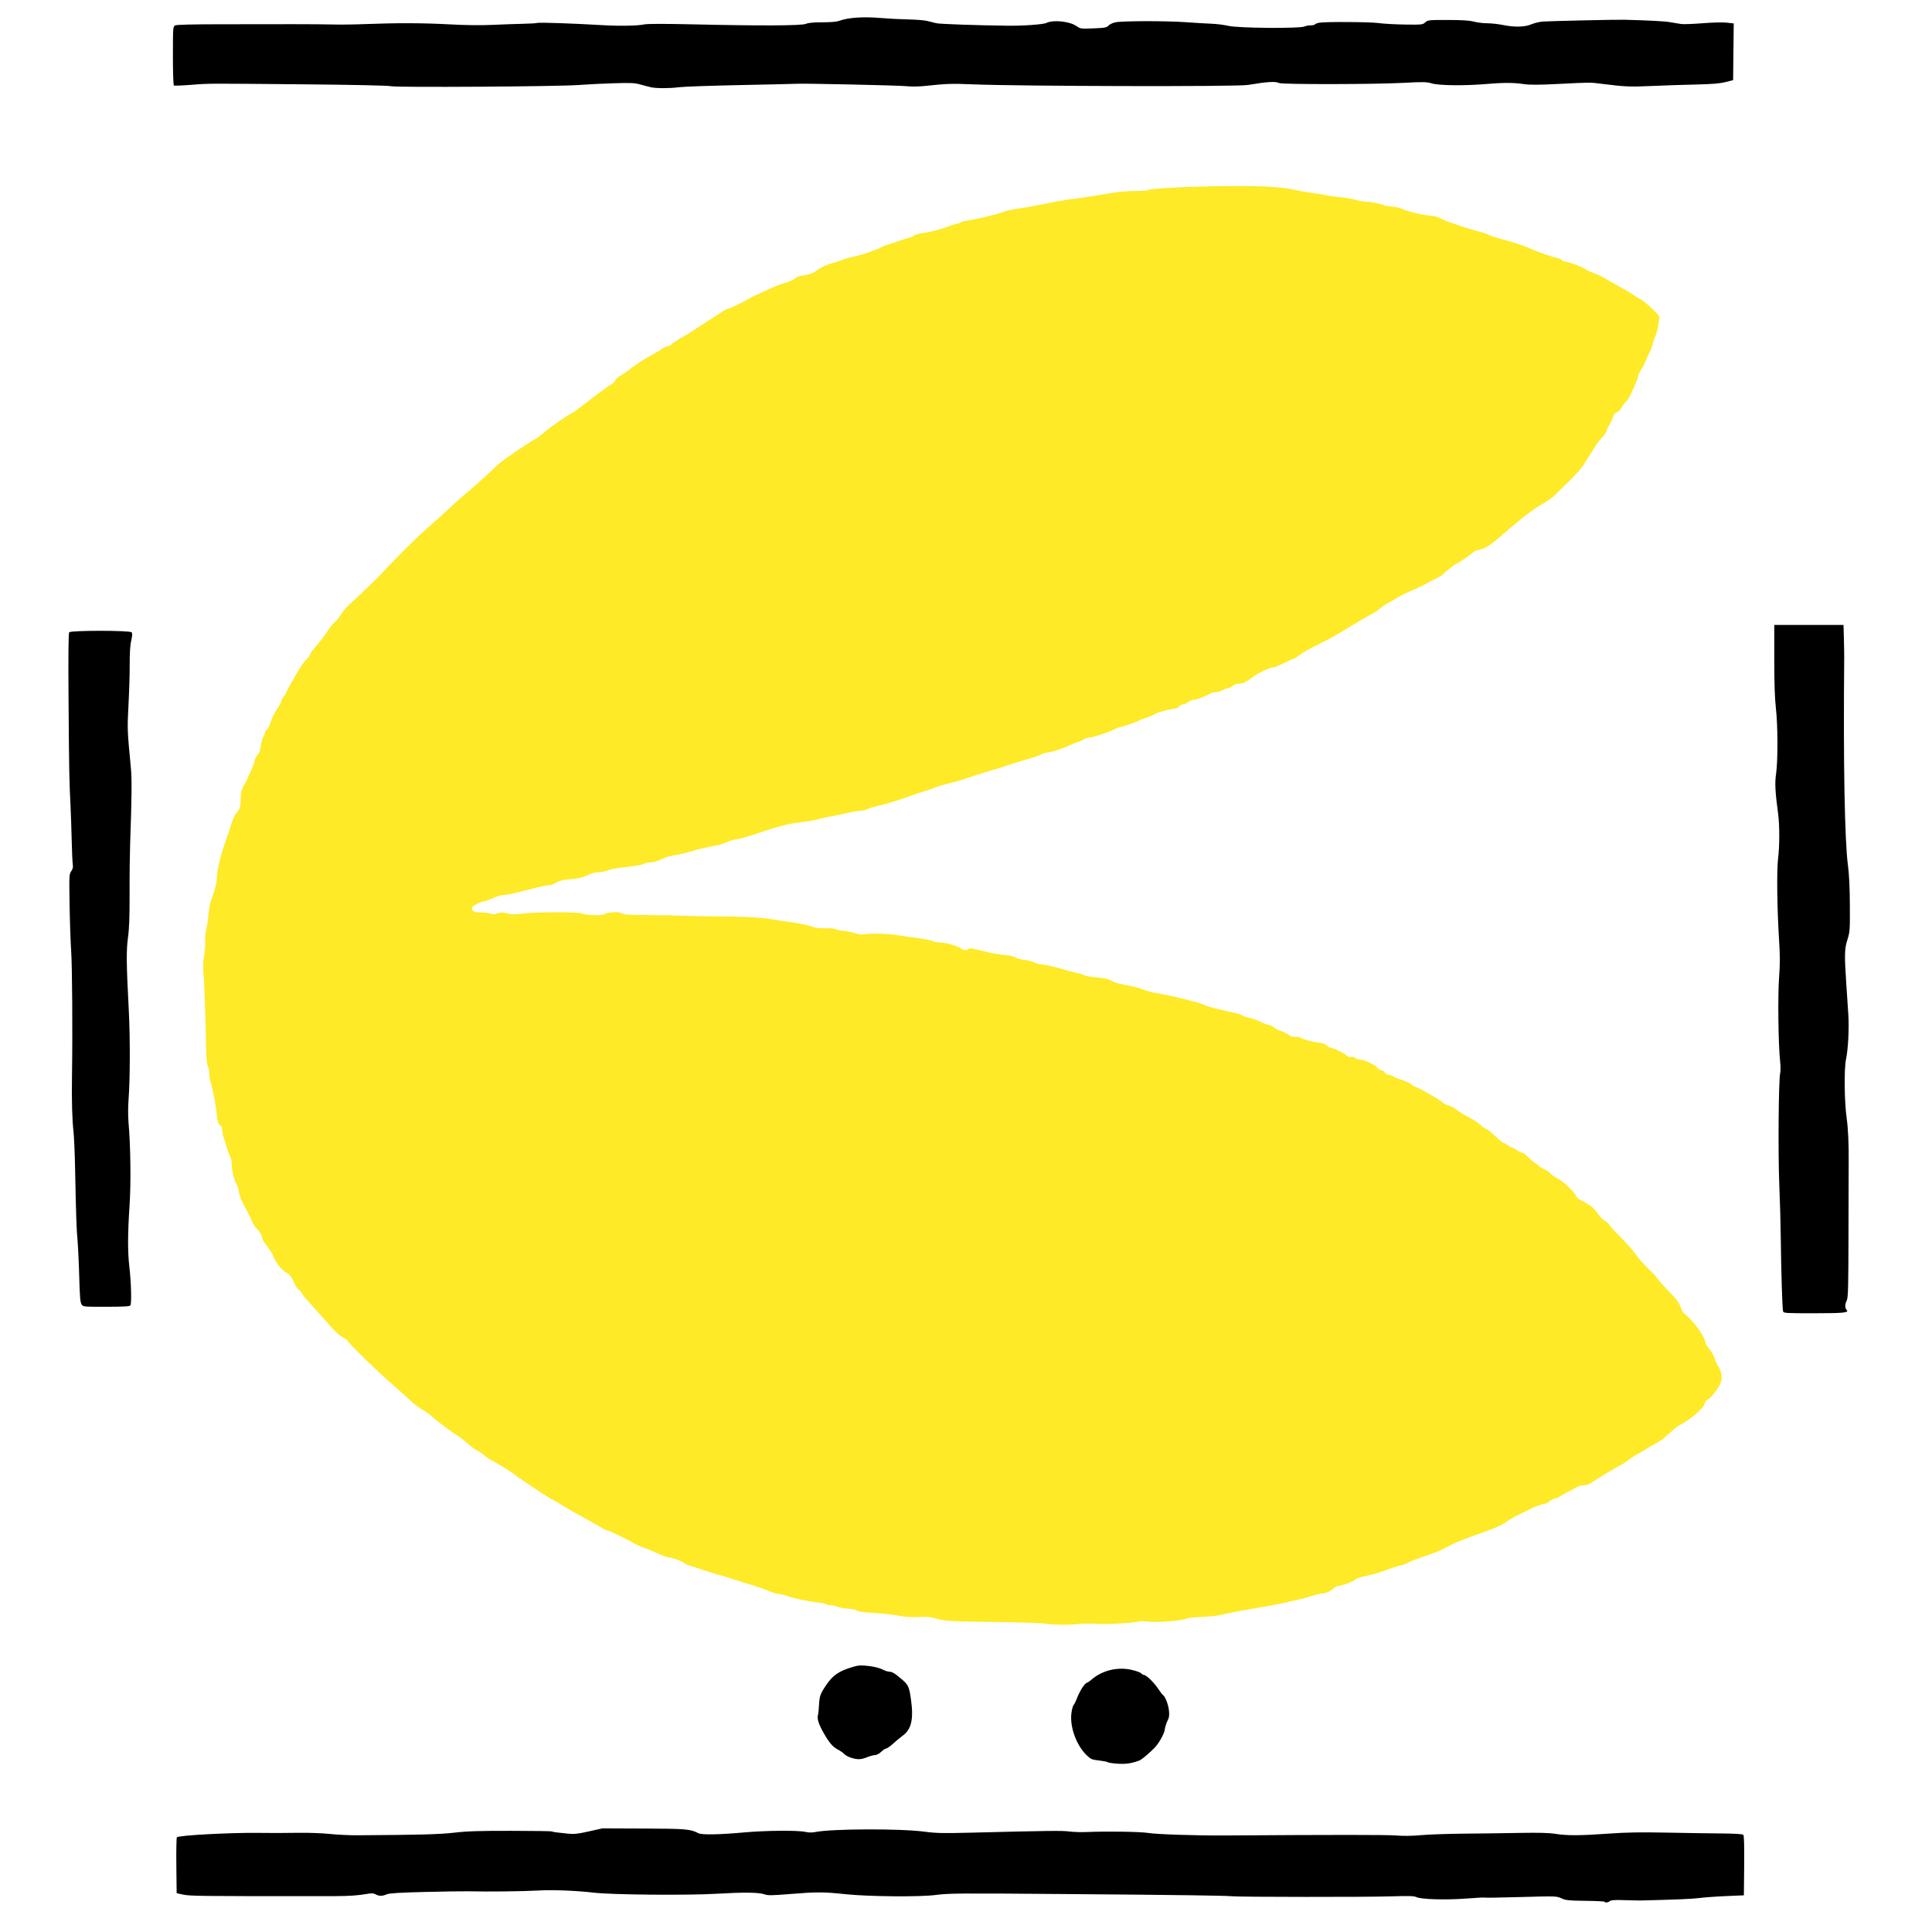 <?xml version="1.0" encoding="UTF-8" standalone="no"?>
<svg
   xmlns:dc="http://purl.org/dc/elements/1.1/"
   xmlns:cc="http://creativecommons.org/ns#"
   xmlns:rdf="http://www.w3.org/1999/02/22-rdf-syntax-ns#"
   xmlns:svg="http://www.w3.org/2000/svg"
   xmlns="http://www.w3.org/2000/svg"
   xmlns:sodipodi="http://sodipodi.sourceforge.net/DTD/sodipodi-0.dtd"
   xmlns:inkscape="http://www.inkscape.org/namespaces/inkscape"
   version="1.1"
   id="svg2"
   viewBox="0 0 50.0 50.0"
   height="50.0mm"
   width="50.0mm"
   sodipodi:docname="Logo_Escornabot.svg"
   inkscape:version="0.92.3 (2405546, 2018-03-11)">
  <sodipodi:namedview
     pagecolor="#ffffff"
     bordercolor="#666666"
     borderopacity="1"
     objecttolerance="10"
     gridtolerance="10"
     guidetolerance="10"
     inkscape:pageopacity="0"
     inkscape:pageshadow="2"
     inkscape:window-width="1863"
     inkscape:window-height="1025"
     id="namedview21"
     showgrid="true"
     inkscape:zoom="1.888"
     inkscape:cx="181.28678"
     inkscape:cy="61.65237"
     inkscape:window-x="57"
     inkscape:window-y="27"
     inkscape:window-maximized="1"
     inkscape:current-layer="g99"
     inkscape:document-units="mm"
     units="mm"
     borderlayer="true">
    <inkscape:grid
       id="grid65"
       units="mm"
       type="xygrid"
       empspacing="1"
       spacingy="2.54"
       spacingx="2.54" />
  </sodipodi:namedview>
  <defs
     id="defs4" />
  <g
     id="g85"
     sodipodi:insensitive="true"
     inkscape:groupmode="layer"
     inkscape:label="[fixed] BG">
    <rect
       id="rect83"
       style="stroke:none;fill-opacity:1;fill:#FFFFFF"
       height="50.0"
       width="50.0"
       y="0"
       x="0" />
  </g>
  <g
     id="g87"
     inkscape:groupmode="layer"
     inkscape:label="Edge.Cuts" />
  <g
     id="g89"
     inkscape:groupmode="layer"
     inkscape:label="B.Cu-disabled" />
  <g
     id="g91"
     inkscape:groupmode="layer"
     inkscape:label="B.Mask-disabled" />
  <g
     id="g93"
     inkscape:groupmode="layer"
     inkscape:label="B.Silk-disabled" />
  <g
     id="g95"
     inkscape:groupmode="layer"
     inkscape:label="F.Cu" />
  <g
     id="g97"
     inkscape:groupmode="layer"
     inkscape:label="F.Mask-disabled" />
  <g
     id="g99"
     inkscape:groupmode="layer"
     inkscape:label="F.Silk-disabled">
    <g
       id="g194">
      <path
         sodipodi:nodetypes="cssscscscscscscscssscscscscscscscscssscscssscscscssscscscscscscscscscscscscscscscscssscscscscscscscscscssscscscscscscscscscscssscscscssscscscscscscscscscscscssscscscssssssscscscssscscscscscssscscssscscscscscscscscscscscscscssscscscssscscscscscscscssscscscscscscscscscscscscscscscscscscscscscscscscscscscscscscscscscscscscscssscscscscscscscscscscscscscssscscscscscscscscssscscscscscscssscscscscscscscscscscssssscscscscscscssscscscssscssscssscssscssscscscssscssscscscscssscscscssscscscscscscscscscscscscscssscscscscscscscscscscscscssscscscscscscscssscscssscssscscscscscscscscscscscscscscscscscscscscscscscscssscscscscscscscscscscscscscscscscscscscscscscscssscssscssscscscscscscscscscssscssscscscscscscscscscssscssscssscscscscssscscscscscscscscssscscscscscscscscssscssscssscscscscscscscscscscscscscscscscssscscscscscscscscscscscscscssscscscscscscscscscscscscscsccc"
         inkscape:connector-curvature="0"
         style="opacity:1;fill:#feea27;fill-opacity:1;stroke:none;stroke-width:0.125;stroke-opacity:1"
         d="m 27.04,42.016 c -0.062,-0.007 -0.233,-0.014 -0.459,-0.021 -0.226,-0.007 -0.507,-0.013 -0.788,-0.017 -0.599,-0.008 -0.932,-0.014 -1.143,-0.026 -0.211,-0.012 -0.301,-0.029 -0.413,-0.06 -0.094,-0.026 -0.149,-0.04 -0.219,-0.045 -0.07,-0.005 -0.156,-0.003 -0.314,0.003 -0.067,0.003 -0.147,1.77e-4 -0.228,-0.007 -0.081,-0.007 -0.163,-0.018 -0.234,-0.032 -0.066,-0.013 -0.168,-0.027 -0.281,-0.039 -0.113,-0.012 -0.235,-0.023 -0.34,-0.029 -0.126,-0.007 -0.225,-0.015 -0.297,-0.025 -0.072,-0.01 -0.116,-0.021 -0.131,-0.033 -0.012,-0.01 -0.047,-0.021 -0.092,-0.031 -0.045,-0.009 -0.101,-0.017 -0.157,-0.021 -0.056,-0.004 -0.115,-0.012 -0.165,-0.021 -0.05,-0.009 -0.092,-0.021 -0.113,-0.031 -0.021,-0.011 -0.051,-0.02 -0.082,-0.027 -0.031,-0.007 -0.064,-0.011 -0.091,-0.011 -0.027,0 -0.053,-0.003 -0.074,-0.008 -0.021,-0.005 -0.036,-0.011 -0.04,-0.018 -0.004,-0.007 -0.03,-0.016 -0.067,-0.024 -0.037,-0.008 -0.086,-0.015 -0.138,-0.02 -0.11,-0.01 -0.28,-0.04 -0.438,-0.073 -0.158,-0.033 -0.303,-0.07 -0.365,-0.096 -0.024,-0.01 -0.061,-0.021 -0.102,-0.031 -0.041,-0.01 -0.086,-0.019 -0.124,-0.024 -0.039,-0.005 -0.089,-0.018 -0.14,-0.033 -0.051,-0.015 -0.102,-0.034 -0.14,-0.052 -0.039,-0.018 -0.097,-0.041 -0.161,-0.064 -0.064,-0.023 -0.132,-0.045 -0.19,-0.062 -0.058,-0.017 -0.143,-0.043 -0.235,-0.071 -0.091,-0.028 -0.189,-0.059 -0.27,-0.086 -0.081,-0.027 -0.173,-0.056 -0.257,-0.081 -0.084,-0.026 -0.159,-0.048 -0.205,-0.06 -0.046,-0.012 -0.114,-0.032 -0.185,-0.055 -0.071,-0.022 -0.146,-0.047 -0.208,-0.069 -0.062,-0.022 -0.127,-0.044 -0.183,-0.062 -0.056,-0.018 -0.102,-0.032 -0.125,-0.037 -0.023,-0.005 -0.049,-0.015 -0.073,-0.025 -0.024,-0.011 -0.044,-0.023 -0.057,-0.034 -0.031,-0.027 -0.11,-0.064 -0.192,-0.095 -0.082,-0.03 -0.166,-0.054 -0.208,-0.054 -0.018,0 -0.061,-0.012 -0.116,-0.032 -0.055,-0.019 -0.121,-0.046 -0.185,-0.076 -0.064,-0.03 -0.139,-0.062 -0.206,-0.09 -0.068,-0.028 -0.129,-0.052 -0.168,-0.065 -0.039,-0.013 -0.086,-0.032 -0.132,-0.053 -0.046,-0.021 -0.09,-0.043 -0.12,-0.061 -0.085,-0.051 -0.244,-0.132 -0.386,-0.201 -0.142,-0.068 -0.269,-0.123 -0.291,-0.123 -0.011,0 -0.04,-0.012 -0.079,-0.032 -0.039,-0.02 -0.087,-0.047 -0.135,-0.076 -0.048,-0.03 -0.125,-0.075 -0.21,-0.123 -0.085,-0.048 -0.178,-0.1 -0.259,-0.144 -0.081,-0.044 -0.177,-0.097 -0.265,-0.149 -0.089,-0.051 -0.171,-0.1 -0.225,-0.134 -0.054,-0.034 -0.106,-0.065 -0.145,-0.088 -0.04,-0.023 -0.068,-0.037 -0.074,-0.037 -0.016,-8e-4 -0.243,-0.146 -0.478,-0.301 -0.235,-0.155 -0.477,-0.319 -0.521,-0.358 -0.019,-0.017 -0.052,-0.041 -0.09,-0.067 -0.038,-0.026 -0.08,-0.053 -0.117,-0.076 -0.038,-0.022 -0.083,-0.05 -0.127,-0.076 -0.043,-0.026 -0.084,-0.051 -0.112,-0.069 -0.028,-0.017 -0.061,-0.037 -0.091,-0.053 -0.031,-0.017 -0.059,-0.031 -0.077,-0.039 -0.019,-0.008 -0.046,-0.024 -0.075,-0.045 -0.029,-0.02 -0.061,-0.044 -0.087,-0.067 -0.026,-0.023 -0.062,-0.05 -0.098,-0.075 -0.037,-0.025 -0.074,-0.048 -0.104,-0.063 -0.03,-0.015 -0.073,-0.044 -0.12,-0.079 -0.047,-0.035 -0.097,-0.075 -0.138,-0.113 -0.041,-0.038 -0.087,-0.076 -0.127,-0.108 -0.04,-0.032 -0.075,-0.056 -0.094,-0.066 -0.048,-0.025 -0.189,-0.124 -0.33,-0.229 -0.141,-0.105 -0.283,-0.216 -0.335,-0.265 -0.023,-0.022 -0.053,-0.048 -0.083,-0.071 -0.03,-0.023 -0.06,-0.044 -0.082,-0.058 -0.111,-0.066 -0.187,-0.115 -0.257,-0.167 -0.07,-0.052 -0.133,-0.108 -0.216,-0.188 -0.039,-0.037 -0.1,-0.093 -0.169,-0.155 -0.069,-0.061 -0.144,-0.128 -0.209,-0.184 C 9.98,35.681 9.686,35.405 9.442,35.166 9.197,34.927 9.003,34.726 9.003,34.703 c 0,-0.007 -0.012,-0.019 -0.031,-0.034 -0.019,-0.014 -0.045,-0.031 -0.074,-0.046 C 8.831,34.588 8.78,34.553 8.701,34.477 8.623,34.402 8.517,34.285 8.344,34.088 8.267,34.001 8.185,33.908 8.115,33.83 8.044,33.751 7.986,33.687 7.956,33.655 c -0.03,-0.031 -0.061,-0.068 -0.087,-0.102 -0.026,-0.034 -0.048,-0.065 -0.059,-0.086 -0.011,-0.02 -0.025,-0.041 -0.04,-0.057 -0.015,-0.016 -0.03,-0.029 -0.042,-0.034 -0.012,-0.005 -0.032,-0.029 -0.055,-0.065 -0.023,-0.036 -0.048,-0.083 -0.07,-0.133 -0.031,-0.068 -0.057,-0.116 -0.084,-0.152 -0.027,-0.036 -0.055,-0.059 -0.09,-0.077 -0.064,-0.033 -0.133,-0.094 -0.195,-0.169 -0.062,-0.075 -0.117,-0.164 -0.153,-0.253 -0.017,-0.041 -0.045,-0.093 -0.077,-0.145 -0.032,-0.052 -0.068,-0.103 -0.099,-0.141 -0.032,-0.038 -0.061,-0.078 -0.082,-0.111 -0.021,-0.033 -0.034,-0.061 -0.034,-0.073 0,-0.034 -0.017,-0.081 -0.044,-0.128 -0.027,-0.048 -0.064,-0.097 -0.104,-0.134 -0.019,-0.018 -0.042,-0.047 -0.063,-0.08 -0.021,-0.033 -0.041,-0.07 -0.054,-0.102 -0.013,-0.032 -0.029,-0.07 -0.045,-0.104 -0.016,-0.034 -0.031,-0.065 -0.041,-0.084 -0.072,-0.132 -0.119,-0.219 -0.151,-0.286 -0.033,-0.067 -0.052,-0.114 -0.071,-0.168 -0.012,-0.033 -0.022,-0.07 -0.03,-0.102 -0.008,-0.032 -0.013,-0.06 -0.013,-0.075 0,-0.016 -0.007,-0.042 -0.018,-0.073 -0.011,-0.03 -0.027,-0.065 -0.043,-0.095 -0.033,-0.059 -0.059,-0.137 -0.079,-0.226 -0.02,-0.089 -0.033,-0.19 -0.038,-0.296 -0.002,-0.036 -0.006,-0.072 -0.013,-0.103 -0.007,-0.03 -0.015,-0.055 -0.023,-0.065 -0.008,-0.011 -0.023,-0.044 -0.04,-0.089 -0.017,-0.045 -0.036,-0.102 -0.052,-0.16 -0.017,-0.058 -0.035,-0.118 -0.051,-0.167 -0.016,-0.05 -0.029,-0.09 -0.037,-0.107 -0.007,-0.018 -0.014,-0.045 -0.019,-0.073 -0.005,-0.029 -0.008,-0.06 -0.008,-0.086 0,-0.033 -0.005,-0.06 -0.014,-0.082 -0.01,-0.022 -0.025,-0.04 -0.045,-0.055 -0.024,-0.017 -0.04,-0.038 -0.053,-0.081 -0.012,-0.042 -0.021,-0.106 -0.031,-0.208 -0.011,-0.114 -0.038,-0.28 -0.07,-0.443 -0.032,-0.162 -0.068,-0.321 -0.098,-0.418 -0.007,-0.022 -0.013,-0.055 -0.018,-0.09 -0.005,-0.035 -0.007,-0.071 -0.007,-0.101 0,-0.03 -0.004,-0.066 -0.011,-0.099 -0.007,-0.034 -0.016,-0.065 -0.027,-0.086 -0.013,-0.026 -0.023,-0.078 -0.031,-0.16 -0.007,-0.082 -0.012,-0.193 -0.014,-0.337 -0.002,-0.116 -0.005,-0.252 -0.008,-0.379 -0.003,-0.127 -0.006,-0.244 -0.009,-0.321 -0.003,-0.077 -0.007,-0.185 -0.01,-0.297 -0.004,-0.112 -0.007,-0.227 -0.01,-0.32 -0.003,-0.092 -0.007,-0.205 -0.013,-0.312 -0.006,-0.107 -0.012,-0.208 -0.018,-0.277 -0.007,-0.086 -0.01,-0.164 -0.008,-0.235 0.002,-0.072 0.009,-0.137 0.022,-0.199 0.01,-0.05 0.018,-0.118 0.023,-0.187 0.005,-0.069 0.007,-0.139 0.006,-0.194 -0.002,-0.055 0.001,-0.123 0.008,-0.189 0.006,-0.066 0.016,-0.13 0.028,-0.175 0.012,-0.046 0.024,-0.108 0.033,-0.171 0.01,-0.063 0.018,-0.128 0.021,-0.178 0.003,-0.051 0.01,-0.107 0.017,-0.158 0.008,-0.051 0.017,-0.096 0.025,-0.122 0.009,-0.027 0.024,-0.075 0.043,-0.131 0.018,-0.056 0.04,-0.121 0.059,-0.18 0.019,-0.059 0.037,-0.129 0.05,-0.193 0.013,-0.064 0.021,-0.124 0.021,-0.162 0,-0.084 0.022,-0.222 0.057,-0.377 0.035,-0.155 0.084,-0.328 0.139,-0.482 0.062,-0.175 0.095,-0.271 0.12,-0.345 0.025,-0.074 0.04,-0.126 0.067,-0.216 0.014,-0.046 0.033,-0.096 0.053,-0.139 0.02,-0.043 0.041,-0.08 0.058,-0.099 0.051,-0.059 0.082,-0.105 0.1,-0.162 0.018,-0.057 0.023,-0.124 0.023,-0.226 0,-0.084 0.003,-0.139 0.016,-0.19 0.013,-0.051 0.036,-0.099 0.076,-0.169 0.055,-0.098 0.123,-0.243 0.178,-0.371 0.054,-0.128 0.095,-0.24 0.095,-0.271 0,-0.013 0.008,-0.033 0.02,-0.056 0.012,-0.023 0.029,-0.048 0.048,-0.07 0.023,-0.027 0.042,-0.061 0.056,-0.101 0.015,-0.04 0.025,-0.087 0.032,-0.142 0.005,-0.044 0.015,-0.091 0.025,-0.13 0.011,-0.039 0.022,-0.071 0.033,-0.086 0.011,-0.015 0.02,-0.034 0.027,-0.052 0.007,-0.018 0.011,-0.036 0.011,-0.048 0,-0.013 0.006,-0.03 0.017,-0.047 0.01,-0.017 0.024,-0.035 0.04,-0.049 0.015,-0.014 0.034,-0.041 0.051,-0.074 0.017,-0.033 0.033,-0.07 0.044,-0.106 0.021,-0.069 0.04,-0.12 0.068,-0.177 0.028,-0.056 0.065,-0.118 0.124,-0.209 0.021,-0.032 0.042,-0.069 0.058,-0.103 0.017,-0.034 0.03,-0.065 0.035,-0.085 0.005,-0.02 0.014,-0.041 0.024,-0.06 0.01,-0.019 0.022,-0.035 0.033,-0.044 0.011,-0.009 0.021,-0.02 0.028,-0.03 0.007,-0.01 0.012,-0.02 0.012,-0.027 0,-0.014 0.076,-0.157 0.167,-0.317 0.09,-0.16 0.194,-0.338 0.25,-0.422 0.02,-0.031 0.047,-0.067 0.075,-0.101 0.027,-0.034 0.055,-0.065 0.076,-0.085 0.021,-0.02 0.04,-0.043 0.054,-0.064 0.014,-0.021 0.023,-0.039 0.023,-0.05 0,-0.011 0.02,-0.043 0.051,-0.086 0.032,-0.043 0.076,-0.097 0.124,-0.152 0.048,-0.054 0.103,-0.122 0.152,-0.186 0.049,-0.064 0.092,-0.126 0.118,-0.169 0.026,-0.043 0.061,-0.091 0.095,-0.134 0.035,-0.042 0.069,-0.079 0.095,-0.101 0.026,-0.021 0.058,-0.055 0.087,-0.091 0.029,-0.037 0.057,-0.077 0.075,-0.112 0.018,-0.035 0.054,-0.084 0.099,-0.134 0.044,-0.051 0.096,-0.103 0.144,-0.146 0.076,-0.066 0.249,-0.229 0.416,-0.389 0.167,-0.16 0.326,-0.317 0.376,-0.371 0.172,-0.189 0.415,-0.438 0.648,-0.67 0.234,-0.231 0.458,-0.445 0.595,-0.561 0.068,-0.058 0.156,-0.136 0.244,-0.215 0.088,-0.079 0.175,-0.159 0.241,-0.222 0.066,-0.062 0.149,-0.139 0.23,-0.211 0.081,-0.073 0.161,-0.142 0.219,-0.19 0.095,-0.079 0.23,-0.197 0.376,-0.328 0.146,-0.131 0.301,-0.275 0.438,-0.404 0.028,-0.027 0.071,-0.063 0.117,-0.1 0.046,-0.037 0.096,-0.074 0.137,-0.103 0.189,-0.132 0.341,-0.236 0.459,-0.314 0.118,-0.078 0.201,-0.13 0.253,-0.158 0.031,-0.016 0.077,-0.047 0.127,-0.084 0.05,-0.036 0.103,-0.078 0.148,-0.117 0.079,-0.068 0.25,-0.193 0.405,-0.3 0.155,-0.107 0.296,-0.198 0.315,-0.198 0.005,0 0.044,-0.026 0.102,-0.068 0.058,-0.042 0.135,-0.1 0.217,-0.163 0.192,-0.148 0.348,-0.267 0.467,-0.354 0.119,-0.087 0.201,-0.144 0.245,-0.168 0.019,-0.011 0.038,-0.026 0.053,-0.042 0.015,-0.016 0.026,-0.034 0.03,-0.048 0.004,-0.014 0.022,-0.036 0.048,-0.059 0.026,-0.023 0.06,-0.048 0.096,-0.068 0.036,-0.021 0.078,-0.048 0.118,-0.075 0.039,-0.027 0.076,-0.053 0.1,-0.073 0.072,-0.06 0.171,-0.131 0.277,-0.2 0.106,-0.069 0.219,-0.137 0.318,-0.189 0.051,-0.027 0.104,-0.057 0.148,-0.083 0.044,-0.027 0.079,-0.05 0.094,-0.064 0.015,-0.014 0.04,-0.028 0.066,-0.041 0.027,-0.012 0.056,-0.023 0.081,-0.028 0.025,-0.005 0.05,-0.014 0.07,-0.024 0.02,-0.01 0.036,-0.021 0.042,-0.03 0.006,-0.01 0.032,-0.03 0.068,-0.055 0.037,-0.025 0.085,-0.056 0.135,-0.085 0.121,-0.07 0.164,-0.094 0.233,-0.137 0.07,-0.044 0.167,-0.108 0.397,-0.258 0.259,-0.169 0.405,-0.264 0.489,-0.316 0.084,-0.052 0.108,-0.062 0.123,-0.062 0.018,0 0.141,-0.054 0.267,-0.115 0.126,-0.06 0.254,-0.126 0.284,-0.149 0.012,-0.009 0.043,-0.026 0.083,-0.047 0.041,-0.02 0.091,-0.044 0.141,-0.066 0.05,-0.022 0.118,-0.052 0.187,-0.084 0.069,-0.031 0.139,-0.063 0.193,-0.089 0.054,-0.025 0.119,-0.052 0.18,-0.075 0.061,-0.023 0.117,-0.042 0.155,-0.051 0.038,-0.009 0.083,-0.025 0.125,-0.043 0.042,-0.018 0.081,-0.038 0.107,-0.055 0.054,-0.036 0.088,-0.057 0.132,-0.072 0.044,-0.015 0.097,-0.023 0.188,-0.036 0.036,-0.005 0.079,-0.017 0.12,-0.032 0.041,-0.015 0.079,-0.034 0.104,-0.053 0.08,-0.058 0.15,-0.101 0.228,-0.138 0.078,-0.037 0.163,-0.067 0.272,-0.099 0.058,-0.017 0.116,-0.035 0.165,-0.051 0.048,-0.016 0.086,-0.029 0.101,-0.036 0.015,-0.007 0.056,-0.02 0.11,-0.034 0.053,-0.014 0.119,-0.03 0.185,-0.045 0.106,-0.023 0.249,-0.068 0.383,-0.116 0.134,-0.048 0.257,-0.1 0.324,-0.139 0.013,-0.008 0.037,-0.018 0.065,-0.027 0.028,-0.01 0.06,-0.019 0.089,-0.027 0.029,-0.007 0.078,-0.022 0.133,-0.04 0.055,-0.018 0.116,-0.039 0.17,-0.058 0.054,-0.02 0.107,-0.038 0.15,-0.051 0.043,-0.013 0.075,-0.021 0.086,-0.021 0.011,-1.892e-4 0.027,-0.005 0.043,-0.014 0.016,-0.008 0.033,-0.02 0.047,-0.032 0.014,-0.012 0.044,-0.026 0.083,-0.038 0.038,-0.012 0.085,-0.022 0.13,-0.028 0.108,-0.014 0.24,-0.041 0.363,-0.072 0.123,-0.031 0.237,-0.067 0.308,-0.098 0.032,-0.014 0.072,-0.029 0.112,-0.041 0.039,-0.013 0.078,-0.023 0.106,-0.028 0.028,-0.005 0.055,-0.013 0.076,-0.02 0.021,-0.008 0.036,-0.015 0.04,-0.021 0.004,-0.006 0.021,-0.014 0.045,-0.021 0.024,-0.007 0.055,-0.014 0.088,-0.019 0.147,-0.022 0.355,-0.065 0.547,-0.111 0.192,-0.046 0.369,-0.095 0.456,-0.129 0.035,-0.014 0.095,-0.03 0.164,-0.044 0.069,-0.015 0.146,-0.028 0.215,-0.037 0.069,-0.009 0.176,-0.026 0.293,-0.047 0.117,-0.021 0.243,-0.046 0.351,-0.069 0.108,-0.023 0.241,-0.049 0.368,-0.071 0.127,-0.022 0.248,-0.042 0.333,-0.052 0.155,-0.019 0.321,-0.043 0.503,-0.071 0.183,-0.028 0.382,-0.061 0.604,-0.1 0.066,-0.011 0.16,-0.022 0.26,-0.029 0.1,-0.007 0.205,-0.012 0.292,-0.012 0.086,5.63e-5 0.166,-0.003 0.226,-0.007 0.06,-0.004 0.099,-0.01 0.103,-0.017 0.013,-0.021 0.298,-0.045 0.706,-0.065 0.408,-0.02 0.938,-0.035 1.441,-0.039 0.397,-0.003 0.731,0.003 1.001,0.019 0.271,0.016 0.478,0.04 0.624,0.074 0.066,0.015 0.153,0.033 0.242,0.049 0.089,0.016 0.179,0.03 0.248,0.039 0.069,0.009 0.147,0.02 0.215,0.031 0.069,0.011 0.128,0.022 0.163,0.029 0.035,0.008 0.093,0.018 0.159,0.027 0.066,0.01 0.14,0.019 0.205,0.025 0.066,0.007 0.142,0.018 0.214,0.03 0.071,0.012 0.136,0.026 0.179,0.039 0.042,0.012 0.094,0.024 0.143,0.032 0.049,0.008 0.096,0.013 0.128,0.013 0.054,1.244e-4 0.154,0.016 0.246,0.035 0.093,0.02 0.179,0.044 0.207,0.061 0.007,0.004 0.032,0.009 0.068,0.014 0.036,0.005 0.082,0.01 0.13,0.014 0.048,0.004 0.104,0.013 0.154,0.025 0.051,0.012 0.097,0.028 0.126,0.043 0.058,0.03 0.209,0.073 0.364,0.109 0.155,0.035 0.314,0.063 0.389,0.063 0.026,0 0.068,0.009 0.114,0.024 0.046,0.015 0.096,0.036 0.14,0.059 0.07,0.037 0.249,0.103 0.449,0.17 0.2,0.067 0.421,0.133 0.574,0.171 0.03,0.007 0.067,0.019 0.102,0.032 0.035,0.013 0.069,0.027 0.093,0.04 0.024,0.012 0.074,0.031 0.136,0.051 0.062,0.02 0.135,0.041 0.204,0.059 0.128,0.033 0.287,0.08 0.425,0.125 0.137,0.045 0.252,0.087 0.293,0.109 0.059,0.033 0.225,0.096 0.384,0.152 0.159,0.055 0.312,0.103 0.346,0.103 0.013,-4.15e-5 0.028,0.004 0.042,0.011 0.014,0.007 0.027,0.017 0.036,0.028 0.009,0.011 0.027,0.022 0.049,0.032 0.022,0.01 0.048,0.018 0.073,0.022 0.067,0.011 0.168,0.042 0.267,0.08 0.099,0.038 0.196,0.083 0.256,0.121 0.029,0.018 0.068,0.038 0.107,0.056 0.039,0.018 0.078,0.032 0.108,0.041 0.03,0.008 0.084,0.032 0.147,0.063 0.063,0.031 0.134,0.071 0.2,0.11 0.065,0.039 0.142,0.084 0.213,0.124 0.071,0.04 0.137,0.076 0.179,0.098 0.043,0.022 0.097,0.053 0.15,0.085 0.053,0.033 0.106,0.067 0.144,0.094 0.039,0.028 0.077,0.053 0.109,0.071 0.031,0.018 0.055,0.03 0.064,0.03 0.009,0 0.043,0.024 0.09,0.063 0.047,0.039 0.108,0.093 0.171,0.152 0.105,0.098 0.162,0.154 0.191,0.195 0.029,0.041 0.03,0.067 0.023,0.106 -0.004,0.024 -0.011,0.061 -0.018,0.102 -0.007,0.041 -0.015,0.086 -0.021,0.124 -0.007,0.039 -0.017,0.083 -0.03,0.124 -0.012,0.041 -0.026,0.077 -0.038,0.101 -0.012,0.023 -0.025,0.056 -0.036,0.091 -0.011,0.035 -0.021,0.071 -0.027,0.1 -0.005,0.029 -0.017,0.068 -0.031,0.106 -0.014,0.038 -0.031,0.076 -0.047,0.104 -0.016,0.028 -0.035,0.067 -0.052,0.105 -0.018,0.039 -0.034,0.078 -0.045,0.109 -0.011,0.031 -0.03,0.073 -0.052,0.116 -0.022,0.044 -0.047,0.089 -0.07,0.124 -0.023,0.036 -0.044,0.073 -0.059,0.105 -0.015,0.032 -0.024,0.058 -0.024,0.071 0,0.022 -0.005,0.045 -0.03,0.108 -0.025,0.063 -0.071,0.165 -0.153,0.345 -0.018,0.039 -0.04,0.08 -0.063,0.115 -0.022,0.035 -0.044,0.065 -0.061,0.079 -0.016,0.015 -0.038,0.04 -0.059,0.069 -0.021,0.029 -0.043,0.061 -0.059,0.09 -0.016,0.029 -0.038,0.057 -0.06,0.079 -0.022,0.022 -0.045,0.038 -0.062,0.042 -0.022,0.005 -0.04,0.018 -0.056,0.038 -0.016,0.02 -0.03,0.048 -0.041,0.083 -0.009,0.029 -0.025,0.067 -0.043,0.105 -0.018,0.038 -0.039,0.076 -0.057,0.105 -0.018,0.029 -0.035,0.06 -0.047,0.087 -0.012,0.027 -0.02,0.05 -0.02,0.062 0,0.012 -0.014,0.038 -0.036,0.07 -0.022,0.032 -0.053,0.07 -0.086,0.106 -0.034,0.036 -0.07,0.079 -0.1,0.118 -0.031,0.039 -0.056,0.075 -0.069,0.098 -0.013,0.023 -0.03,0.052 -0.047,0.08 -0.017,0.028 -0.034,0.055 -0.048,0.075 -0.013,0.02 -0.032,0.048 -0.051,0.077 -0.019,0.03 -0.038,0.061 -0.054,0.086 -0.089,0.148 -0.14,0.229 -0.246,0.348 -0.106,0.119 -0.266,0.276 -0.573,0.576 -0.034,0.034 -0.082,0.074 -0.132,0.112 -0.049,0.038 -0.1,0.074 -0.14,0.098 -0.04,0.024 -0.087,0.053 -0.13,0.079 -0.043,0.026 -0.082,0.05 -0.108,0.065 -0.074,0.046 -0.209,0.146 -0.366,0.271 -0.158,0.125 -0.338,0.276 -0.505,0.423 -0.163,0.143 -0.276,0.235 -0.37,0.295 -0.094,0.06 -0.168,0.089 -0.254,0.105 -0.028,0.005 -0.058,0.015 -0.082,0.025 -0.025,0.011 -0.044,0.023 -0.053,0.033 -0.018,0.022 -0.118,0.094 -0.217,0.162 -0.099,0.067 -0.197,0.129 -0.211,0.129 -0.014,0 -0.102,0.065 -0.187,0.132 -0.085,0.067 -0.167,0.138 -0.167,0.148 0,0.005 -0.024,0.022 -0.064,0.045 -0.039,0.023 -0.094,0.052 -0.153,0.082 -0.06,0.03 -0.121,0.061 -0.173,0.088 -0.051,0.027 -0.092,0.05 -0.111,0.061 -0.018,0.012 -0.059,0.032 -0.11,0.056 -0.051,0.024 -0.112,0.05 -0.172,0.075 -0.059,0.024 -0.134,0.058 -0.205,0.094 -0.072,0.035 -0.141,0.072 -0.191,0.101 -0.05,0.029 -0.106,0.062 -0.156,0.091 -0.051,0.029 -0.095,0.055 -0.122,0.07 -0.027,0.015 -0.065,0.04 -0.104,0.067 -0.039,0.027 -0.079,0.057 -0.111,0.083 -0.032,0.026 -0.063,0.05 -0.088,0.067 -0.024,0.017 -0.042,0.028 -0.047,0.028 -0.009,0 -0.139,0.073 -0.308,0.172 -0.169,0.099 -0.379,0.225 -0.548,0.33 -0.058,0.036 -0.15,0.088 -0.252,0.143 -0.102,0.055 -0.214,0.113 -0.311,0.16 -0.097,0.047 -0.2,0.102 -0.288,0.151 -0.088,0.049 -0.16,0.094 -0.196,0.121 -0.036,0.028 -0.071,0.053 -0.098,0.071 -0.027,0.018 -0.046,0.029 -0.051,0.029 -0.009,0 -0.077,0.028 -0.16,0.066 -0.083,0.037 -0.181,0.083 -0.251,0.118 -0.022,0.011 -0.048,0.021 -0.073,0.028 -0.025,0.007 -0.048,0.012 -0.064,0.012 -0.039,0 -0.14,0.04 -0.248,0.093 -0.108,0.053 -0.224,0.119 -0.292,0.172 -0.078,0.06 -0.136,0.099 -0.188,0.123 -0.052,0.024 -0.097,0.033 -0.149,0.033 -0.025,0 -0.056,0.006 -0.085,0.016 -0.029,0.01 -0.058,0.024 -0.077,0.04 -0.02,0.015 -0.042,0.029 -0.062,0.04 -0.02,0.01 -0.038,0.016 -0.048,0.016 -0.011,0 -0.033,0.006 -0.06,0.016 -0.027,0.01 -0.059,0.024 -0.089,0.04 -0.03,0.015 -0.067,0.029 -0.103,0.04 -0.036,0.01 -0.069,0.016 -0.093,0.016 -0.024,0 -0.052,0.004 -0.078,0.012 -0.026,0.007 -0.05,0.017 -0.066,0.029 -0.04,0.028 -0.127,0.067 -0.214,0.099 -0.086,0.032 -0.171,0.057 -0.207,0.057 -0.016,4e-6 -0.039,0.006 -0.063,0.016 -0.024,0.01 -0.048,0.024 -0.068,0.04 -0.02,0.015 -0.044,0.029 -0.066,0.04 -0.023,0.01 -0.044,0.016 -0.059,0.016 -0.015,0 -0.034,0.006 -0.053,0.016 -0.019,0.01 -0.038,0.024 -0.052,0.04 -0.014,0.015 -0.033,0.029 -0.052,0.04 -0.019,0.01 -0.038,0.016 -0.054,0.016 -0.035,0 -0.129,0.019 -0.226,0.043 -0.097,0.024 -0.197,0.053 -0.243,0.073 -0.019,0.008 -0.045,0.02 -0.07,0.032 -0.025,0.012 -0.051,0.024 -0.07,0.034 -0.019,0.01 -0.049,0.022 -0.082,0.035 -0.033,0.013 -0.069,0.026 -0.1,0.035 -0.031,0.01 -0.062,0.021 -0.087,0.031 -0.025,0.01 -0.045,0.02 -0.053,0.026 -0.018,0.014 -0.128,0.056 -0.24,0.094 -0.111,0.038 -0.224,0.073 -0.246,0.073 -0.009,0 -0.034,0.008 -0.067,0.021 -0.033,0.013 -0.073,0.031 -0.114,0.051 -0.082,0.041 -0.223,0.093 -0.353,0.134 -0.131,0.042 -0.252,0.074 -0.296,0.074 -0.016,2.8e-5 -0.041,0.006 -0.068,0.017 -0.027,0.01 -0.057,0.024 -0.082,0.04 -0.025,0.015 -0.053,0.029 -0.076,0.04 -0.024,0.01 -0.044,0.016 -0.054,0.016 -0.011,0 -0.039,0.009 -0.075,0.024 -0.037,0.015 -0.082,0.035 -0.127,0.057 -0.084,0.042 -0.191,0.083 -0.298,0.117 -0.107,0.034 -0.214,0.061 -0.301,0.074 -0.027,0.004 -0.055,0.01 -0.078,0.018 -0.023,0.007 -0.042,0.015 -0.051,0.022 -0.016,0.012 -0.079,0.037 -0.175,0.069 -0.096,0.032 -0.224,0.071 -0.369,0.112 -0.042,0.012 -0.105,0.031 -0.171,0.052 -0.066,0.021 -0.136,0.044 -0.194,0.064 -0.058,0.02 -0.131,0.043 -0.202,0.066 -0.071,0.022 -0.14,0.043 -0.19,0.057 -0.05,0.014 -0.133,0.039 -0.227,0.068 -0.094,0.029 -0.199,0.063 -0.291,0.094 -0.156,0.052 -0.262,0.086 -0.361,0.115 -0.1,0.029 -0.194,0.053 -0.325,0.085 -0.049,0.012 -0.106,0.029 -0.168,0.049 -0.062,0.021 -0.129,0.045 -0.196,0.072 -0.019,0.008 -0.046,0.017 -0.074,0.026 -0.028,0.009 -0.057,0.018 -0.08,0.024 -0.023,0.006 -0.09,0.028 -0.179,0.059 -0.089,0.03 -0.2,0.069 -0.312,0.109 -0.112,0.04 -0.241,0.083 -0.36,0.119 -0.119,0.036 -0.227,0.066 -0.295,0.081 -0.068,0.015 -0.14,0.033 -0.199,0.05 -0.059,0.017 -0.107,0.033 -0.129,0.045 -0.022,0.011 -0.049,0.021 -0.076,0.029 -0.027,0.007 -0.053,0.012 -0.072,0.012 -0.034,0 -0.101,0.009 -0.184,0.024 -0.083,0.015 -0.183,0.036 -0.282,0.06 -0.027,0.007 -0.08,0.018 -0.143,0.03 -0.064,0.013 -0.138,0.027 -0.207,0.04 -0.069,0.013 -0.142,0.028 -0.203,0.041 -0.061,0.014 -0.11,0.026 -0.133,0.034 -0.023,0.008 -0.065,0.018 -0.113,0.027 -0.048,0.009 -0.103,0.019 -0.153,0.025 -0.05,0.007 -0.117,0.016 -0.183,0.025 -0.067,0.009 -0.133,0.018 -0.184,0.025 -0.092,0.013 -0.217,0.042 -0.387,0.091 -0.171,0.049 -0.388,0.118 -0.663,0.211 -0.078,0.026 -0.164,0.052 -0.24,0.072 -0.076,0.021 -0.142,0.036 -0.18,0.041 -0.038,0.005 -0.086,0.017 -0.134,0.031 -0.048,0.015 -0.095,0.033 -0.13,0.05 -0.035,0.017 -0.091,0.037 -0.155,0.055 -0.063,0.018 -0.133,0.033 -0.195,0.042 -0.061,0.009 -0.149,0.027 -0.24,0.049 -0.091,0.021 -0.187,0.046 -0.264,0.07 -0.077,0.023 -0.165,0.047 -0.244,0.066 -0.079,0.019 -0.149,0.034 -0.191,0.04 -0.078,0.011 -0.143,0.024 -0.214,0.046 -0.071,0.022 -0.148,0.053 -0.25,0.099 -0.031,0.014 -0.072,0.027 -0.113,0.036 -0.041,0.009 -0.082,0.015 -0.112,0.015 -0.031,0 -0.062,0.003 -0.087,0.009 -0.026,0.005 -0.045,0.013 -0.053,0.021 -0.014,0.014 -0.064,0.028 -0.166,0.045 -0.102,0.017 -0.255,0.038 -0.475,0.063 -0.054,0.006 -0.116,0.017 -0.171,0.029 -0.056,0.012 -0.106,0.026 -0.137,0.038 -0.031,0.012 -0.073,0.023 -0.117,0.032 -0.043,0.008 -0.088,0.014 -0.123,0.014 -0.035,3.15e-4 -0.079,0.007 -0.122,0.017 -0.043,0.011 -0.085,0.025 -0.116,0.041 -0.077,0.039 -0.149,0.067 -0.231,0.087 -0.082,0.02 -0.174,0.032 -0.291,0.04 -0.073,0.005 -0.132,0.013 -0.183,0.026 -0.051,0.013 -0.094,0.032 -0.138,0.057 -0.033,0.019 -0.071,0.037 -0.106,0.049 -0.035,0.013 -0.067,0.02 -0.088,0.02 -0.034,0 -0.087,0.008 -0.178,0.028 -0.091,0.02 -0.221,0.052 -0.41,0.1 -0.039,0.01 -0.093,0.024 -0.15,0.038 -0.057,0.015 -0.117,0.03 -0.165,0.042 -0.048,0.012 -0.103,0.023 -0.152,0.031 -0.049,0.008 -0.093,0.013 -0.119,0.013 -0.026,0 -0.071,0.009 -0.123,0.025 -0.051,0.015 -0.109,0.036 -0.161,0.059 -0.052,0.023 -0.103,0.044 -0.143,0.059 -0.041,0.015 -0.071,0.025 -0.081,0.025 -0.036,0 -0.11,0.028 -0.177,0.061 -0.067,0.033 -0.127,0.072 -0.136,0.094 -0.016,0.04 -6.48e-4,0.074 0.038,0.097 0.039,0.023 0.102,0.035 0.182,0.033 0.041,-0.001 0.088,0.002 0.131,0.007 0.043,0.005 0.082,0.013 0.107,0.021 0.034,0.012 0.063,0.018 0.094,0.018 0.031,-6.92e-4 0.063,-0.008 0.106,-0.022 0.045,-0.015 0.08,-0.022 0.117,-0.022 0.037,7.5e-5 0.078,0.008 0.138,0.023 0.059,0.015 0.108,0.023 0.172,0.023 0.064,2.21e-4 0.142,-0.007 0.259,-0.021 0.166,-0.021 0.527,-0.031 0.854,-0.031 0.327,1.34e-4 0.618,0.011 0.643,0.031 0.009,0.007 0.044,0.016 0.094,0.023 0.049,0.007 0.113,0.014 0.179,0.017 0.091,0.005 0.156,0.006 0.206,0.001 0.05,-0.005 0.086,-0.015 0.117,-0.031 0.05,-0.026 0.15,-0.04 0.242,-0.042 0.093,-0.002 0.179,0.009 0.204,0.034 0.013,0.013 0.063,0.022 0.167,0.028 0.104,0.006 0.262,0.009 0.49,0.011 0.171,0.001 0.36,0.004 0.526,0.007 0.166,0.003 0.31,0.007 0.391,0.011 0.081,0.004 0.232,0.008 0.41,0.011 0.178,0.003 0.383,0.006 0.571,0.006 0.331,0.002 0.6,0.009 0.826,0.023 0.227,0.014 0.412,0.035 0.575,0.063 0.042,0.007 0.117,0.019 0.204,0.033 0.086,0.013 0.184,0.028 0.273,0.04 0.089,0.013 0.185,0.03 0.269,0.048 0.084,0.018 0.155,0.037 0.194,0.051 0.051,0.02 0.102,0.033 0.161,0.04 0.059,0.008 0.126,0.01 0.21,0.009 0.063,-0.001 0.125,8.75e-4 0.173,0.005 0.048,0.004 0.083,0.011 0.093,0.019 0.01,0.008 0.038,0.017 0.076,0.025 0.038,0.008 0.085,0.016 0.132,0.02 0.047,0.005 0.105,0.014 0.16,0.025 0.055,0.011 0.107,0.024 0.143,0.036 0.036,0.012 0.078,0.022 0.115,0.027 0.038,0.005 0.072,0.006 0.093,0.001 0.076,-0.017 0.242,-0.022 0.419,-0.017 0.177,0.004 0.364,0.018 0.481,0.04 0.066,0.012 0.157,0.027 0.25,0.04 0.094,0.014 0.191,0.027 0.268,0.036 0.077,0.009 0.155,0.021 0.22,0.034 0.065,0.013 0.115,0.026 0.136,0.037 0.021,0.011 0.055,0.021 0.093,0.028 0.038,0.007 0.08,0.012 0.116,0.012 0.07,0 0.188,0.024 0.298,0.056 0.109,0.032 0.21,0.072 0.247,0.103 0.026,0.022 0.062,0.035 0.097,0.036 0.034,0.002 0.067,-0.007 0.087,-0.028 0.015,-0.015 0.023,-0.023 0.085,-0.012 0.063,0.01 0.18,0.039 0.415,0.096 0.062,0.015 0.143,0.031 0.224,0.044 0.081,0.013 0.163,0.024 0.224,0.03 0.067,0.006 0.128,0.015 0.176,0.026 0.048,0.011 0.082,0.023 0.097,0.036 0.013,0.012 0.045,0.024 0.086,0.036 0.041,0.011 0.09,0.021 0.139,0.027 0.048,0.005 0.102,0.016 0.149,0.028 0.047,0.012 0.088,0.026 0.111,0.039 0.023,0.013 0.052,0.024 0.08,0.033 0.028,0.008 0.055,0.014 0.074,0.014 0.046,1.24e-4 0.147,0.017 0.256,0.041 0.109,0.024 0.226,0.054 0.305,0.082 0.035,0.012 0.09,0.028 0.151,0.044 0.061,0.016 0.128,0.033 0.186,0.045 0.058,0.013 0.114,0.027 0.158,0.041 0.044,0.013 0.076,0.025 0.085,0.032 0.009,0.007 0.048,0.017 0.102,0.027 0.055,0.01 0.126,0.02 0.2,0.027 0.127,0.013 0.211,0.024 0.275,0.04 0.065,0.016 0.11,0.036 0.16,0.066 0.026,0.016 0.078,0.033 0.154,0.053 0.076,0.019 0.175,0.04 0.295,0.062 0.05,0.009 0.115,0.025 0.178,0.042 0.064,0.018 0.126,0.038 0.172,0.056 0.046,0.018 0.103,0.036 0.158,0.051 0.055,0.015 0.107,0.027 0.143,0.032 0.144,0.02 0.423,0.08 0.681,0.142 0.257,0.062 0.493,0.126 0.548,0.154 0.032,0.016 0.082,0.036 0.137,0.054 0.055,0.018 0.115,0.036 0.166,0.047 0.051,0.012 0.11,0.025 0.164,0.038 0.054,0.013 0.103,0.024 0.134,0.032 0.031,0.007 0.075,0.018 0.12,0.028 0.046,0.01 0.093,0.021 0.132,0.029 0.039,0.008 0.078,0.019 0.111,0.031 0.033,0.012 0.059,0.024 0.071,0.034 0.012,0.01 0.036,0.021 0.066,0.031 0.03,0.01 0.066,0.019 0.101,0.024 0.034,0.005 0.084,0.019 0.136,0.038 0.052,0.018 0.107,0.041 0.152,0.064 0.045,0.023 0.091,0.043 0.13,0.058 0.039,0.015 0.069,0.024 0.083,0.024 0.014,0 0.037,0.008 0.063,0.021 0.026,0.013 0.056,0.03 0.082,0.05 0.026,0.019 0.053,0.037 0.075,0.049 0.022,0.013 0.04,0.021 0.048,0.021 0.021,0 0.087,0.028 0.151,0.06 0.064,0.032 0.125,0.068 0.134,0.082 0.004,0.007 0.022,0.013 0.046,0.018 0.024,0.005 0.056,0.007 0.089,0.007 0.033,0 0.066,0.003 0.092,0.008 0.027,0.005 0.047,0.012 0.055,0.02 0.017,0.017 0.088,0.042 0.179,0.066 0.091,0.024 0.202,0.047 0.3,0.06 0.044,0.006 0.085,0.016 0.119,0.029 0.034,0.013 0.06,0.028 0.075,0.044 0.013,0.015 0.031,0.028 0.047,0.038 0.017,0.01 0.034,0.016 0.046,0.016 0.033,1.26e-4 0.119,0.034 0.205,0.076 0.086,0.042 0.173,0.092 0.208,0.125 0.02,0.019 0.04,0.032 0.06,0.038 0.02,0.006 0.039,0.006 0.059,1.04e-4 0.018,-0.006 0.037,-0.006 0.055,-0.002 0.018,0.004 0.034,0.014 0.048,0.027 0.012,0.012 0.033,0.023 0.057,0.031 0.024,0.008 0.051,0.013 0.076,0.013 0.053,1.26e-4 0.155,0.037 0.249,0.083 0.095,0.046 0.183,0.102 0.21,0.141 0.011,0.015 0.027,0.029 0.043,0.039 0.017,0.01 0.035,0.016 0.049,0.016 0.015,0 0.031,0.006 0.047,0.016 0.015,0.01 0.029,0.024 0.037,0.04 0.008,0.015 0.023,0.029 0.04,0.04 0.017,0.01 0.036,0.016 0.053,0.016 0.017,0 0.04,0.005 0.062,0.012 0.022,0.008 0.044,0.018 0.061,0.03 0.017,0.012 0.051,0.028 0.093,0.046 0.042,0.017 0.092,0.036 0.14,0.05 0.048,0.015 0.098,0.034 0.14,0.054 0.042,0.02 0.077,0.039 0.093,0.054 0.016,0.015 0.042,0.032 0.069,0.047 0.027,0.015 0.056,0.029 0.081,0.037 0.054,0.018 0.193,0.092 0.331,0.173 0.138,0.081 0.276,0.168 0.329,0.213 0.021,0.018 0.05,0.036 0.081,0.051 0.03,0.015 0.062,0.028 0.087,0.033 0.025,0.005 0.061,0.021 0.098,0.041 0.037,0.02 0.075,0.045 0.106,0.07 0.031,0.025 0.082,0.059 0.14,0.095 0.058,0.035 0.122,0.071 0.178,0.1 0.057,0.028 0.119,0.065 0.174,0.101 0.055,0.036 0.102,0.072 0.129,0.098 0.027,0.027 0.055,0.051 0.08,0.068 0.025,0.017 0.045,0.028 0.056,0.028 0.011,0 0.042,0.021 0.084,0.054 0.042,0.033 0.094,0.079 0.146,0.129 0.052,0.05 0.104,0.096 0.144,0.129 0.04,0.033 0.07,0.054 0.078,0.054 0.009,0 0.025,0.006 0.043,0.016 0.019,0.01 0.04,0.024 0.06,0.04 0.02,0.015 0.041,0.029 0.06,0.04 0.019,0.01 0.035,0.016 0.044,0.016 0.009,0 0.028,0.008 0.053,0.021 0.025,0.013 0.054,0.03 0.082,0.05 0.028,0.019 0.059,0.037 0.085,0.05 0.026,0.013 0.049,0.021 0.06,0.021 0.012,1.26e-4 0.038,0.016 0.071,0.041 0.033,0.025 0.073,0.06 0.111,0.099 0.038,0.038 0.079,0.075 0.113,0.103 0.034,0.028 0.062,0.048 0.076,0.052 0.014,0.004 0.026,0.011 0.035,0.018 0.009,0.007 0.015,0.014 0.015,0.02 0,0.006 0.017,0.02 0.044,0.037 0.027,0.017 0.065,0.038 0.107,0.059 0.041,0.02 0.081,0.043 0.111,0.064 0.03,0.021 0.051,0.04 0.056,0.051 0.004,0.011 0.025,0.03 0.055,0.051 0.03,0.021 0.069,0.045 0.109,0.065 0.076,0.039 0.19,0.128 0.288,0.22 0.098,0.092 0.181,0.186 0.195,0.233 0.005,0.015 0.019,0.033 0.039,0.052 0.019,0.018 0.044,0.037 0.069,0.05 0.125,0.067 0.198,0.108 0.249,0.143 0.052,0.035 0.082,0.063 0.121,0.106 0.023,0.025 0.05,0.057 0.074,0.087 0.024,0.03 0.045,0.059 0.058,0.079 0.013,0.02 0.036,0.045 0.063,0.07 0.027,0.024 0.057,0.048 0.084,0.065 0.027,0.017 0.052,0.035 0.07,0.052 0.018,0.016 0.029,0.03 0.029,0.038 0,0.008 0.033,0.047 0.085,0.105 0.053,0.058 0.125,0.134 0.205,0.215 0.08,0.08 0.162,0.167 0.229,0.241 0.067,0.075 0.12,0.137 0.142,0.17 0.022,0.033 0.052,0.073 0.082,0.111 0.03,0.038 0.06,0.074 0.083,0.099 0.023,0.025 0.051,0.055 0.077,0.082 0.026,0.028 0.05,0.054 0.066,0.072 0.016,0.018 0.04,0.042 0.065,0.067 0.025,0.025 0.052,0.051 0.075,0.071 0.022,0.02 0.052,0.052 0.082,0.086 0.03,0.035 0.06,0.072 0.083,0.104 0.023,0.032 0.068,0.085 0.122,0.145 0.054,0.06 0.117,0.126 0.176,0.185 0.081,0.081 0.139,0.144 0.182,0.202 0.043,0.059 0.073,0.112 0.097,0.175 0.018,0.045 0.036,0.086 0.051,0.116 0.015,0.03 0.026,0.048 0.031,0.048 0.004,0 0.023,0.014 0.048,0.036 0.025,0.022 0.058,0.053 0.093,0.087 0.103,0.103 0.208,0.233 0.286,0.351 0.079,0.118 0.132,0.224 0.132,0.275 0,0.014 0.009,0.037 0.024,0.064 0.015,0.027 0.035,0.057 0.057,0.083 0.044,0.054 0.087,0.119 0.119,0.176 0.032,0.058 0.053,0.108 0.053,0.134 0,0.009 0.009,0.033 0.025,0.064 0.015,0.031 0.036,0.069 0.059,0.106 0.058,0.095 0.088,0.19 0.087,0.283 -1.91e-4,0.093 -0.03,0.185 -0.089,0.273 -0.054,0.081 -0.104,0.148 -0.151,0.199 -0.047,0.052 -0.089,0.088 -0.127,0.108 -0.016,0.009 -0.033,0.026 -0.047,0.046 -0.014,0.02 -0.024,0.043 -0.029,0.065 -0.012,0.059 -0.104,0.162 -0.23,0.268 -0.126,0.107 -0.287,0.218 -0.436,0.295 -0.022,0.011 -0.062,0.04 -0.107,0.078 -0.045,0.037 -0.097,0.083 -0.144,0.128 -0.047,0.045 -0.105,0.094 -0.162,0.137 -0.056,0.043 -0.111,0.079 -0.15,0.099 -0.039,0.02 -0.087,0.046 -0.133,0.073 -0.046,0.027 -0.09,0.054 -0.121,0.075 -0.031,0.021 -0.073,0.047 -0.116,0.073 -0.043,0.025 -0.087,0.05 -0.122,0.067 -0.035,0.017 -0.079,0.043 -0.122,0.071 -0.043,0.028 -0.085,0.057 -0.116,0.081 -0.031,0.024 -0.067,0.051 -0.1,0.073 -0.033,0.023 -0.063,0.041 -0.082,0.051 -0.088,0.045 -0.249,0.138 -0.405,0.231 -0.156,0.094 -0.308,0.188 -0.377,0.238 -0.029,0.021 -0.063,0.038 -0.097,0.05 -0.034,0.012 -0.069,0.019 -0.099,0.019 -0.028,1.24e-4 -0.06,0.004 -0.089,0.01 -0.029,0.006 -0.056,0.015 -0.072,0.025 -0.017,0.009 -0.055,0.03 -0.103,0.056 -0.048,0.026 -0.106,0.057 -0.163,0.086 -0.057,0.03 -0.111,0.059 -0.153,0.084 -0.042,0.024 -0.072,0.043 -0.079,0.05 -0.007,0.007 -0.02,0.013 -0.034,0.018 -0.014,0.005 -0.03,0.007 -0.045,0.007 -0.014,0 -0.038,0.008 -0.064,0.021 -0.026,0.013 -0.055,0.03 -0.08,0.05 -0.025,0.019 -0.053,0.037 -0.076,0.05 -0.024,0.013 -0.044,0.021 -0.055,0.021 -0.029,2.52e-4 -0.096,0.02 -0.171,0.047 -0.075,0.027 -0.157,0.062 -0.215,0.094 -0.028,0.015 -0.065,0.034 -0.101,0.052 -0.036,0.018 -0.072,0.035 -0.099,0.047 -0.071,0.031 -0.15,0.071 -0.223,0.111 -0.073,0.04 -0.139,0.081 -0.186,0.116 -0.052,0.038 -0.122,0.077 -0.21,0.118 -0.088,0.041 -0.195,0.084 -0.32,0.128 -0.301,0.107 -0.496,0.177 -0.64,0.235 -0.144,0.058 -0.239,0.103 -0.341,0.158 -0.062,0.034 -0.141,0.072 -0.22,0.107 -0.079,0.035 -0.157,0.067 -0.214,0.086 -0.221,0.075 -0.353,0.121 -0.438,0.153 -0.085,0.032 -0.123,0.051 -0.155,0.072 -0.018,0.012 -0.05,0.026 -0.087,0.039 -0.037,0.013 -0.08,0.026 -0.118,0.034 -0.039,0.009 -0.1,0.027 -0.169,0.049 -0.069,0.022 -0.144,0.049 -0.209,0.074 -0.066,0.025 -0.153,0.054 -0.242,0.08 -0.089,0.026 -0.179,0.049 -0.248,0.062 -0.07,0.014 -0.137,0.031 -0.189,0.048 -0.052,0.017 -0.088,0.033 -0.098,0.045 -0.018,0.023 -0.112,0.067 -0.212,0.104 -0.1,0.038 -0.206,0.07 -0.249,0.07 -0.014,0 -0.033,0.007 -0.053,0.017 -0.02,0.011 -0.04,0.025 -0.056,0.041 -0.035,0.035 -0.091,0.069 -0.149,0.095 -0.058,0.026 -0.119,0.043 -0.163,0.043 -0.018,-2e-6 -0.052,0.006 -0.095,0.016 -0.042,0.01 -0.091,0.023 -0.138,0.038 -0.046,0.015 -0.11,0.034 -0.176,0.052 -0.066,0.018 -0.134,0.036 -0.188,0.048 -0.054,0.012 -0.116,0.027 -0.172,0.04 -0.056,0.013 -0.106,0.024 -0.137,0.032 -0.073,0.017 -0.24,0.05 -0.425,0.084 -0.186,0.035 -0.391,0.071 -0.542,0.096 -0.117,0.019 -0.252,0.044 -0.388,0.071 -0.136,0.027 -0.274,0.055 -0.397,0.083 -0.035,0.008 -0.104,0.017 -0.187,0.024 -0.083,0.008 -0.18,0.015 -0.272,0.019 -0.091,0.004 -0.18,0.011 -0.25,0.019 -0.07,0.008 -0.12,0.017 -0.135,0.024 -0.049,0.026 -0.224,0.052 -0.417,0.069 -0.194,0.017 -0.406,0.024 -0.53,0.012 -0.065,-0.006 -0.127,-0.01 -0.175,-0.012 -0.048,-0.002 -0.082,-0.001 -0.091,0.002 -0.051,0.02 -0.258,0.04 -0.485,0.054 -0.227,0.013 -0.476,0.02 -0.611,0.011 -0.085,-0.005 -0.184,-0.007 -0.275,-0.007 -0.091,8.43e-4 -0.175,0.005 -0.229,0.011 -0.118,0.015 -0.252,0.021 -0.395,0.02 -0.143,-9.65e-4 -0.294,-0.01 -0.446,-0.026 l 3.33e-4,-2.08e-4 z"
         id="path4225" />
      <path
         sodipodi:nodetypes="cscscscscscscscscscscscscscscssscscscscscscscscscccccscscscscscscscscscscccccscscscscscscscscscscscscscscscscscscscscccccscscscscsccccccccccccccsccccccccccccccccccccccccscsccccscscscscscscscscscscssccccccccscscscscscscscscscscscscscsccccscscscscscscscscscscscscscscscscscscscscscscscscscscscsssccccscscscscscscscssscscscscscscscscscscscscscscscscscscscscscscssscscscscscscssscscscscscscscscscscscscscscscscccccccccscscscscscscscssscscscscscscssscsccc"
         inkscape:connector-curvature="0"
         style="opacity:1;fill:#000000;fill-opacity:1;stroke-width:0.125"
         d="m 41.523,49.216 c -0.005,-0.005 -0.063,-0.01 -0.154,-0.014 -0.091,-0.004 -0.214,-0.008 -0.348,-0.009 -0.214,-0.003 -0.339,-0.006 -0.425,-0.015 -0.086,-0.009 -0.132,-0.024 -0.188,-0.05 -0.062,-0.029 -0.098,-0.044 -0.231,-0.048 -0.133,-0.004 -0.363,0.002 -0.817,0.015 -0.253,0.007 -0.485,0.013 -0.656,0.015 -0.17,0.003 -0.278,0.003 -0.284,-4.53e-4 -0.005,-0.003 -0.062,-0.002 -0.149,0.003 -0.087,0.004 -0.205,0.012 -0.332,0.022 -0.259,0.02 -0.553,0.025 -0.796,0.018 -0.243,-0.007 -0.435,-0.027 -0.49,-0.057 -0.026,-0.014 -0.076,-0.022 -0.176,-0.025 -0.101,-0.003 -0.252,1.19e-4 -0.482,0.007 -0.316,0.01 -1.288,0.015 -2.211,0.014 -0.923,-4.99e-4 -1.795,-0.006 -1.913,-0.017 -0.098,-0.009 -0.428,-0.017 -1.093,-0.026 -0.666,-0.009 -1.668,-0.019 -3.111,-0.03 -1.441,-0.012 -2.219,-0.017 -2.679,-0.014 -0.46,0.003 -0.602,0.015 -0.771,0.037 -0.202,0.027 -0.634,0.038 -1.09,0.034 -0.456,-0.004 -0.936,-0.022 -1.234,-0.053 -0.297,-0.031 -0.483,-0.047 -0.686,-0.047 -0.202,-6.2e-4 -0.421,0.014 -0.78,0.043 -0.237,0.019 -0.375,0.029 -0.467,0.029 -0.092,4.37e-4 -0.138,-0.008 -0.188,-0.026 -0.068,-0.024 -0.206,-0.037 -0.41,-0.039 -0.204,-0.002 -0.474,0.007 -0.805,0.027 -0.373,0.023 -1.056,0.029 -1.703,0.024 -0.647,-0.006 -1.26,-0.024 -1.492,-0.052 -0.225,-0.027 -0.496,-0.046 -0.757,-0.056 -0.262,-0.01 -0.514,-0.01 -0.7,0.002 -0.166,0.01 -0.487,0.018 -0.832,0.022 -0.345,0.004 -0.714,0.003 -0.975,-0.003 -0.058,-0.001 -0.211,0 -0.411,0.003 -0.2,0.003 -0.447,0.008 -0.692,0.014 -0.331,0.008 -0.56,0.017 -0.716,0.026 -0.155,0.01 -0.236,0.021 -0.272,0.036 -0.06,0.025 -0.107,0.037 -0.152,0.037 -0.045,8e-5 -0.087,-0.012 -0.135,-0.037 -0.03,-0.015 -0.057,-0.024 -0.092,-0.025 -0.035,-0.002 -0.077,0.004 -0.138,0.015 -0.099,0.018 -0.218,0.032 -0.354,0.042 -0.137,0.009 -0.29,0.014 -0.458,0.014 -0.073,1.4e-5 -0.19,7.6e-5 -0.32,1.35e-4 -0.13,5.8e-5 -0.272,1.14e-4 -0.395,1.14e-4 -1.34,8e-4 -2.106,2.5e-5 -2.556,-0.005 -0.451,-0.005 -0.586,-0.016 -0.667,-0.034 l -0.084,-0.019 -0.084,-0.019 -0.004,-0.356 -0.004,-0.356 c -0.002,-0.196 -0.002,-0.377 0.001,-0.51 0.003,-0.133 0.007,-0.218 0.013,-0.224 0.027,-0.026 0.378,-0.057 0.811,-0.08 0.433,-0.023 0.947,-0.039 1.299,-0.034 0.159,0.002 0.313,0.003 0.482,0.003 0.169,-3.62e-4 0.352,-0.002 0.57,-0.005 0.123,-0.002 0.275,7.75e-4 0.42,0.006 0.145,0.005 0.283,0.014 0.379,0.024 0.096,0.01 0.225,0.019 0.354,0.025 0.13,0.006 0.26,0.01 0.36,0.009 0.792,-0.005 1.325,-0.011 1.708,-0.021 0.382,-0.01 0.613,-0.025 0.801,-0.047 0.158,-0.019 0.318,-0.031 0.539,-0.038 0.222,-0.007 0.505,-0.01 0.912,-0.009 0.287,2.52e-4 0.551,0.002 0.745,0.005 0.194,0.003 0.317,0.006 0.323,0.01 0.012,0.007 0.038,0.014 0.102,0.023 0.064,0.009 0.164,0.02 0.324,0.036 0.074,0.008 0.137,0.009 0.217,-3.16e-4 0.08,-0.009 0.176,-0.027 0.316,-0.059 l 0.174,-0.039 0.174,-0.039 0.536,0.002 0.536,0.002 c 0.547,0.002 0.851,0.005 1.042,0.022 0.192,0.016 0.272,0.046 0.372,0.099 0.043,0.023 0.176,0.032 0.38,0.029 0.204,-0.004 0.479,-0.02 0.807,-0.05 0.281,-0.025 0.629,-0.04 0.93,-0.042 0.301,-0.003 0.556,0.007 0.652,0.029 0.04,0.009 0.083,0.014 0.126,0.015 0.043,5.49e-4 0.086,-0.003 0.127,-0.011 0.218,-0.044 0.771,-0.067 1.348,-0.069 0.577,-0.002 1.18,0.018 1.498,0.061 0.14,0.019 0.259,0.029 0.431,0.033 0.172,0.003 0.396,10e-7 0.746,-0.009 1.029,-0.026 1.62,-0.04 1.977,-0.044 0.357,-0.004 0.48,8.97e-4 0.573,0.013 0.054,0.007 0.133,0.012 0.217,0.015 0.084,0.003 0.172,0.003 0.246,-8.56e-4 0.245,-0.011 0.592,-0.013 0.901,-0.009 0.31,0.005 0.583,0.016 0.682,0.033 0.109,0.018 0.423,0.036 0.802,0.048 0.379,0.012 0.822,0.02 1.188,0.017 1.439,-0.01 2.492,-0.014 3.213,-0.014 0.721,2.11e-4 1.111,0.005 1.225,0.015 0.088,0.008 0.188,0.011 0.295,0.009 0.107,-0.002 0.222,-0.007 0.34,-0.018 0.1,-0.009 0.275,-0.018 0.476,-0.025 0.201,-0.007 0.427,-0.012 0.632,-0.014 0.204,-0.002 0.469,-0.004 0.73,-0.008 0.262,-0.003 0.52,-0.007 0.713,-0.011 0.251,-0.005 0.442,-0.005 0.59,-0.001 0.149,0.004 0.255,0.012 0.335,0.025 0.147,0.024 0.311,0.036 0.529,0.035 0.218,-9.62e-4 0.491,-0.015 0.853,-0.041 0.223,-0.016 0.426,-0.026 0.657,-0.03 0.231,-0.004 0.49,-0.002 0.826,0.004 0.245,0.005 0.528,0.01 0.787,0.014 0.259,0.004 0.494,0.007 0.642,0.008 0.169,0.001 0.306,0.005 0.404,0.011 0.097,0.006 0.155,0.014 0.164,0.023 0.01,0.01 0.017,0.081 0.021,0.213 0.004,0.133 0.004,0.327 0.002,0.586 l -0.004,0.384 -0.004,0.384 -0.231,0.01 -0.231,0.01 c -0.127,0.005 -0.268,0.014 -0.393,0.023 -0.124,0.009 -0.233,0.018 -0.294,0.027 -0.091,0.012 -0.249,0.022 -0.496,0.033 -0.247,0.01 -0.583,0.02 -1.032,0.031 -0.019,3.78e-4 -0.075,-4.72e-4 -0.15,-0.002 -0.075,-0.002 -0.168,-0.004 -0.262,-0.007 -0.124,-0.004 -0.212,-0.005 -0.272,-8.14e-4 -0.06,0.004 -0.092,0.012 -0.105,0.025 -0.018,0.018 -0.047,0.03 -0.075,0.034 -0.028,0.004 -0.054,-0.001 -0.069,-0.015 l -6e-5,1.12e-4 z M 28.931,45.645 c -0.123,-0.008 -0.241,-0.025 -0.262,-0.039 -0.021,-0.014 -0.126,-0.034 -0.234,-0.046 -0.181,-0.02 -0.205,-0.031 -0.321,-0.144 -0.256,-0.251 -0.425,-0.711 -0.388,-1.061 0.011,-0.1 0.036,-0.201 0.056,-0.224 0.02,-0.023 0.061,-0.105 0.09,-0.182 0.069,-0.182 0.193,-0.377 0.254,-0.398 0.026,-0.009 0.074,-0.04 0.106,-0.069 0.281,-0.252 0.689,-0.353 1.065,-0.264 0.113,0.027 0.22,0.066 0.238,0.088 0.018,0.022 0.048,0.04 0.067,0.04 0.06,0 0.259,0.191 0.364,0.349 0.056,0.084 0.114,0.161 0.129,0.17 0.059,0.037 0.141,0.244 0.157,0.4 0.014,0.13 0.006,0.185 -0.039,0.274 -0.031,0.061 -0.062,0.162 -0.07,0.226 -0.014,0.111 -0.153,0.356 -0.268,0.473 -0.134,0.137 -0.333,0.303 -0.386,0.323 -0.192,0.073 -0.351,0.097 -0.558,0.084 z m -6.905,-0.154 c -0.067,-0.021 -0.146,-0.064 -0.176,-0.096 -0.03,-0.032 -0.101,-0.082 -0.158,-0.112 -0.135,-0.07 -0.223,-0.169 -0.362,-0.409 -0.141,-0.244 -0.188,-0.387 -0.162,-0.485 0.011,-0.042 0.025,-0.167 0.029,-0.278 0.009,-0.208 0.036,-0.281 0.177,-0.49 0.183,-0.271 0.336,-0.376 0.711,-0.485 0.135,-0.04 0.201,-0.043 0.398,-0.02 0.138,0.016 0.284,0.052 0.35,0.087 0.063,0.033 0.142,0.06 0.176,0.06 0.078,0.001 0.143,0.039 0.311,0.181 0.189,0.16 0.209,0.202 0.256,0.539 0.072,0.513 0.01,0.776 -0.218,0.939 -0.05,0.035 -0.156,0.124 -0.237,0.197 -0.081,0.073 -0.166,0.133 -0.188,0.133 -0.022,0 -0.08,0.038 -0.127,0.084 -0.048,0.047 -0.116,0.084 -0.154,0.084 -0.037,0 -0.132,0.025 -0.21,0.056 -0.164,0.065 -0.246,0.067 -0.416,0.014 z M 46.145,33.936 c -0.009,-0.033 -0.022,-0.297 -0.033,-0.653 -0.011,-0.356 -0.021,-0.803 -0.025,-1.204 -0.002,-0.181 -0.007,-0.431 -0.014,-0.688 -0.007,-0.257 -0.016,-0.52 -0.025,-0.728 -0.017,-0.392 -0.022,-1.074 -0.017,-1.678 0.005,-0.604 0.019,-1.131 0.04,-1.212 0.006,-0.024 0.009,-0.071 0.009,-0.127 -3.7e-4,-0.056 -0.004,-0.121 -0.011,-0.182 -0.023,-0.211 -0.039,-0.637 -0.044,-1.067 -0.005,-0.43 -5.39e-4,-0.865 0.017,-1.096 0.013,-0.171 0.02,-0.31 0.02,-0.457 3.4e-5,-0.147 -0.006,-0.301 -0.019,-0.502 -0.026,-0.402 -0.042,-0.858 -0.047,-1.252 -0.005,-0.394 0.002,-0.725 0.021,-0.877 0.02,-0.158 0.03,-0.372 0.03,-0.583 2.25e-4,-0.212 -0.009,-0.42 -0.029,-0.567 -0.039,-0.29 -0.061,-0.49 -0.069,-0.647 -0.008,-0.157 -0.002,-0.271 0.016,-0.391 0.024,-0.165 0.036,-0.478 0.035,-0.805 -9.28e-4,-0.327 -0.014,-0.669 -0.04,-0.89 -0.014,-0.125 -0.025,-0.286 -0.032,-0.493 -0.007,-0.207 -0.01,-0.46 -0.01,-0.768 v -0.448 -0.448 h 0.448 0.448 0.448 0.448 l 0.005,0.182 0.005,0.182 c 0.003,0.1 0.005,0.202 0.006,0.286 0.002,0.084 0.002,0.149 0.002,0.176 -0.012,1.38 -0.01,2.57 0.007,3.495 0.017,0.925 0.047,1.584 0.09,1.903 0.015,0.11 0.026,0.252 0.035,0.424 0.008,0.172 0.013,0.372 0.014,0.597 0.002,0.326 0.002,0.5 -0.006,0.618 -0.008,0.118 -0.025,0.179 -0.056,0.279 -0.039,0.122 -0.059,0.22 -0.063,0.382 -0.004,0.162 0.007,0.388 0.033,0.768 0.009,0.143 0.02,0.304 0.03,0.449 0.009,0.145 0.018,0.273 0.023,0.35 0.011,0.177 0.01,0.4 -0.001,0.611 -0.011,0.211 -0.032,0.41 -0.059,0.538 -0.027,0.125 -0.037,0.402 -0.034,0.7 0.003,0.298 0.021,0.618 0.051,0.828 0.018,0.126 0.032,0.292 0.041,0.483 0.009,0.19 0.013,0.404 0.011,0.624 -2.52e-4,0.031 -8.77e-4,0.251 -0.002,0.581 -8.12e-4,0.33 -0.002,0.769 -0.003,1.238 -0.001,0.716 -0.004,1.146 -0.01,1.405 -0.006,0.259 -0.017,0.348 -0.034,0.381 -0.025,0.048 -0.038,0.098 -0.039,0.141 -0.001,0.043 0.01,0.081 0.033,0.104 0.037,0.037 0.022,0.059 -0.1,0.072 -0.122,0.013 -0.35,0.016 -0.739,0.017 -0.364,1.26e-4 -0.562,-7.24e-4 -0.67,-0.007 -0.108,-0.006 -0.127,-0.019 -0.134,-0.041 l 1.9e-5,3e-6 z M 2.109,33.753 c -0.016,-0.025 -0.028,-0.076 -0.036,-0.182 -0.009,-0.106 -0.015,-0.267 -0.022,-0.512 -0.004,-0.173 -0.012,-0.367 -0.02,-0.54 -0.008,-0.173 -0.017,-0.324 -0.024,-0.413 -0.015,-0.17 -0.024,-0.323 -0.033,-0.586 -0.009,-0.264 -0.018,-0.64 -0.03,-1.256 -0.004,-0.21 -0.011,-0.425 -0.019,-0.603 -0.008,-0.178 -0.016,-0.318 -0.023,-0.378 -0.017,-0.144 -0.029,-0.345 -0.036,-0.588 -0.007,-0.244 -0.008,-0.531 -0.003,-0.848 0.009,-0.576 0.01,-1.286 0.006,-1.904 -0.004,-0.618 -0.014,-1.143 -0.028,-1.347 -0.008,-0.119 -0.017,-0.315 -0.024,-0.533 -0.007,-0.218 -0.014,-0.459 -0.017,-0.67 -0.005,-0.367 -0.008,-0.56 -0.002,-0.67 0.006,-0.111 0.02,-0.139 0.046,-0.177 0.02,-0.028 0.033,-0.054 0.039,-0.082 0.006,-0.027 0.006,-0.056 6.145e-4,-0.089 -0.004,-0.025 -0.01,-0.108 -0.015,-0.221 -0.005,-0.113 -0.01,-0.257 -0.013,-0.403 -0.003,-0.146 -0.009,-0.319 -0.014,-0.479 -0.005,-0.16 -0.011,-0.308 -0.016,-0.404 -0.017,-0.329 -0.026,-0.55 -0.033,-0.912 -0.007,-0.363 -0.012,-0.867 -0.018,-1.763 -0.005,-0.624 -0.006,-1.075 -0.003,-1.373 0.003,-0.298 0.009,-0.443 0.019,-0.456 0.022,-0.026 0.415,-0.039 0.808,-0.039 0.393,9.9e-5 0.786,0.013 0.808,0.04 0.011,0.013 0.016,0.035 0.014,0.068 -0.002,0.034 -0.01,0.08 -0.025,0.144 -0.014,0.058 -0.024,0.139 -0.03,0.24 -0.007,0.101 -0.009,0.223 -0.009,0.366 6.2e-4,0.118 -0.003,0.296 -0.008,0.487 -0.006,0.191 -0.014,0.396 -0.023,0.569 -0.017,0.317 -0.025,0.482 -0.017,0.688 0.008,0.206 0.031,0.453 0.077,0.934 0.015,0.152 0.021,0.349 0.018,0.657 -0.003,0.308 -0.015,0.726 -0.036,1.319 -0.004,0.123 -0.008,0.329 -0.011,0.561 -0.003,0.232 -0.004,0.49 -0.003,0.719 8.1e-4,0.304 -0.002,0.533 -0.008,0.714 -0.007,0.181 -0.017,0.315 -0.033,0.429 -0.023,0.166 -0.034,0.337 -0.031,0.616 0.003,0.279 0.019,0.666 0.051,1.264 0.018,0.348 0.027,0.797 0.026,1.22 -8.493e-4,0.423 -0.011,0.821 -0.03,1.067 -0.008,0.105 -0.012,0.218 -0.013,0.327 -1.896e-4,0.109 0.004,0.215 0.011,0.307 0.027,0.303 0.043,0.693 0.047,1.082 0.005,0.389 -0.002,0.775 -0.022,1.07 -0.024,0.362 -0.036,0.66 -0.037,0.916 -3.835e-4,0.256 0.011,0.471 0.034,0.667 0.023,0.197 0.038,0.432 0.043,0.625 0.005,0.192 -1.673e-4,0.341 -0.018,0.363 -0.01,0.013 -0.055,0.022 -0.153,0.027 -0.098,0.005 -0.25,0.008 -0.472,0.008 -0.296,0 -0.446,-1.89e-4 -0.527,-0.008 -0.081,-0.008 -0.093,-0.024 -0.114,-0.056 l 2.888e-4,2.4e-5 z M 16.836,2.255 c -0.027,-0.006 -0.07,-0.017 -0.119,-0.029 -0.048,-0.013 -0.101,-0.027 -0.148,-0.04 -0.071,-0.02 -0.134,-0.032 -0.234,-0.036 -0.101,-0.004 -0.24,-0.002 -0.466,0.005 -0.146,0.005 -0.321,0.012 -0.483,0.02 -0.163,0.008 -0.314,0.017 -0.414,0.025 -0.264,0.02 -1.444,0.037 -2.574,0.044 -1.13,0.007 -2.212,0.005 -2.28,-0.013 -0.033,-0.009 -0.261,-0.018 -0.64,-0.026 -0.379,-0.008 -0.908,-0.016 -1.542,-0.022 -1.322,-0.012 -1.948,-0.018 -2.306,-0.017 -0.357,0.002 -0.445,0.011 -0.689,0.03 -0.114,0.009 -0.221,0.015 -0.301,0.018 -0.08,0.003 -0.133,0.003 -0.14,-0.002 -0.007,-0.005 -0.014,-0.09 -0.018,-0.227 -0.005,-0.138 -0.007,-0.328 -0.007,-0.543 0,-0.361 5.7e-4,-0.55 0.008,-0.652 0.007,-0.102 0.021,-0.117 0.048,-0.132 0.018,-0.01 0.129,-0.017 0.328,-0.022 0.199,-0.005 0.486,-0.008 0.856,-0.008 0.31,-2.4938e-4 0.675,-6.3014e-4 1.011,-0.001 0.337,-4.2578e-4 0.646,-8.9659e-4 0.846,-0.001 0.2,-4.3624e-4 0.419,2.5451e-4 0.609,0.002 0.191,0.001 0.353,0.004 0.442,0.006 0.089,0.003 0.224,0.003 0.372,0.001 0.147,-0.002 0.306,-0.005 0.441,-0.011 0.42,-0.016 0.796,-0.024 1.152,-0.023 0.356,9.9522e-4 0.692,0.011 1.034,0.029 0.213,0.012 0.419,0.019 0.608,0.021 0.189,0.002 0.363,-8.4e-6 0.513,-0.007 0.127,-0.006 0.28,-0.012 0.423,-0.017 0.143,-0.005 0.277,-0.009 0.367,-0.011 0.09,-0.002 0.177,-0.005 0.244,-0.009 0.067,-0.004 0.116,-0.009 0.128,-0.014 0.022,-0.008 0.256,-0.005 0.578,0.006 0.322,0.011 0.732,0.03 1.106,0.052 0.224,0.013 0.451,0.018 0.644,0.014 0.193,-0.003 0.352,-0.015 0.438,-0.033 0.042,-0.009 0.171,-0.014 0.381,-0.014 0.21,-2.5712e-4 0.501,0.004 0.866,0.012 0.868,0.02 1.574,0.029 2.077,0.027 0.503,-0.002 0.805,-0.015 0.863,-0.04 0.032,-0.014 0.083,-0.024 0.154,-0.03 0.071,-0.007 0.161,-0.01 0.273,-0.01 0.112,6.244e-5 0.204,-0.003 0.278,-0.01 0.074,-0.007 0.13,-0.017 0.169,-0.032 0.111,-0.04 0.263,-0.067 0.441,-0.079 0.177,-0.012 0.38,-0.01 0.592,0.008 0.108,0.009 0.245,0.018 0.38,0.025 0.135,0.007 0.266,0.012 0.363,0.014 0.096,0.002 0.2,0.007 0.289,0.014 0.089,0.007 0.163,0.017 0.202,0.026 0.039,0.01 0.085,0.021 0.128,0.032 0.043,0.011 0.083,0.021 0.11,0.027 0.04,0.01 0.308,0.023 0.66,0.036 0.352,0.012 0.788,0.023 1.162,0.027 0.214,0.003 0.45,-0.005 0.643,-0.019 0.193,-0.014 0.342,-0.033 0.381,-0.053 0.084,-0.043 0.234,-0.053 0.385,-0.038 0.151,0.016 0.303,0.058 0.391,0.119 0.052,0.036 0.08,0.054 0.137,0.062 0.057,0.008 0.141,0.005 0.305,-0.002 0.146,-0.006 0.232,-0.011 0.286,-0.021 0.054,-0.01 0.078,-0.025 0.099,-0.049 0.014,-0.016 0.04,-0.033 0.072,-0.049 0.032,-0.016 0.069,-0.029 0.104,-0.037 0.083,-0.019 0.41,-0.029 0.78,-0.03 0.37,-7.921e-4 0.784,0.008 1.042,0.026 0.112,0.008 0.243,0.016 0.365,0.024 0.122,0.007 0.234,0.013 0.307,0.016 0.073,0.003 0.158,0.011 0.236,0.021 0.078,0.01 0.149,0.022 0.194,0.033 0.118,0.031 0.587,0.049 1.039,0.053 0.452,0.003 0.889,-0.008 0.944,-0.038 0.014,-0.007 0.037,-0.014 0.064,-0.019 0.027,-0.005 0.057,-0.008 0.084,-0.008 0.027,0 0.053,-0.003 0.074,-0.007 0.021,-0.005 0.035,-0.011 0.04,-0.018 0.004,-0.007 0.019,-0.015 0.038,-0.023 0.02,-0.008 0.045,-0.015 0.071,-0.02 0.078,-0.015 0.412,-0.02 0.753,-0.018 0.341,0.002 0.689,0.012 0.794,0.028 0.054,0.008 0.156,0.016 0.276,0.023 0.12,0.007 0.259,0.012 0.387,0.014 0.225,0.003 0.342,0.004 0.412,-0.003 0.069,-0.007 0.09,-0.023 0.123,-0.053 0.033,-0.03 0.054,-0.046 0.13,-0.054 0.076,-0.008 0.206,-0.009 0.454,-0.008 0.183,1.2447e-4 0.324,0.003 0.432,0.01 0.108,0.007 0.184,0.017 0.239,0.032 0.042,0.011 0.103,0.022 0.167,0.03 0.064,0.008 0.13,0.013 0.184,0.013 0.054,3.7381e-4 0.128,0.006 0.204,0.014 0.076,0.009 0.154,0.02 0.216,0.033 0.143,0.029 0.281,0.042 0.403,0.039 0.123,-0.003 0.23,-0.022 0.312,-0.057 0.035,-0.015 0.084,-0.03 0.134,-0.043 0.051,-0.013 0.104,-0.023 0.146,-0.028 0.064,-0.007 0.54,-0.021 1.028,-0.032 0.488,-0.011 0.989,-0.02 1.102,-0.017 0.33,0.009 0.592,0.018 0.788,0.029 0.197,0.01 0.328,0.021 0.399,0.034 0.047,0.008 0.103,0.018 0.154,0.026 0.051,0.008 0.098,0.016 0.128,0.021 0.03,0.005 0.107,0.005 0.207,0.001 0.1,-0.003 0.223,-0.011 0.344,-0.02 0.122,-0.01 0.253,-0.017 0.367,-0.02 0.113,-0.003 0.209,-0.002 0.26,0.004 l 0.093,0.01 0.093,0.01 -0.004,0.367 -0.004,0.367 -0.004,0.367 -0.004,0.367 -0.098,0.025 -0.098,0.025 c -0.072,0.018 -0.159,0.032 -0.28,0.042 -0.121,0.01 -0.276,0.016 -0.486,0.021 -0.157,0.003 -0.364,0.009 -0.573,0.016 -0.208,0.007 -0.417,0.015 -0.577,0.022 -0.281,0.013 -0.452,0.018 -0.627,0.01 -0.175,-0.007 -0.355,-0.028 -0.653,-0.065 -0.162,-0.02 -0.231,-0.031 -0.368,-0.03 -0.137,3.545e-4 -0.344,0.011 -0.781,0.033 -0.252,0.013 -0.434,0.019 -0.572,0.019 -0.138,3.142e-4 -0.232,-0.005 -0.311,-0.017 -0.129,-0.019 -0.26,-0.029 -0.415,-0.029 -0.154,-3.032e-4 -0.332,0.009 -0.552,0.028 -0.278,0.024 -0.582,0.034 -0.839,0.031 -0.257,-0.003 -0.468,-0.018 -0.562,-0.045 -0.072,-0.021 -0.128,-0.032 -0.23,-0.034 -0.102,-0.002 -0.251,0.004 -0.509,0.018 -0.382,0.02 -1.169,0.031 -1.87,0.032 -0.701,7.91e-4 -1.315,-0.008 -1.352,-0.028 -0.044,-0.023 -0.12,-0.032 -0.247,-0.024 -0.127,0.008 -0.306,0.032 -0.556,0.074 -0.142,0.024 -1.621,0.033 -3.217,0.029 -1.596,-0.004 -3.308,-0.019 -3.917,-0.045 -0.264,-0.011 -0.427,-0.015 -0.597,-0.01 -0.17,0.006 -0.347,0.022 -0.636,0.053 -0.081,0.008 -0.17,0.013 -0.255,0.014 -0.085,6.14e-4 -0.167,-0.003 -0.236,-0.01 -0.096,-0.01 -0.763,-0.029 -1.426,-0.043 -0.664,-0.014 -1.324,-0.025 -1.405,-0.018 -0.015,0.001 -0.186,0.006 -0.447,0.012 -0.262,0.006 -0.615,0.014 -0.996,0.021 -0.382,0.008 -0.752,0.018 -1.04,0.028 -0.289,0.01 -0.496,0.021 -0.553,0.028 -0.117,0.016 -0.264,0.024 -0.4,0.024 -0.136,1.65e-5 -0.261,-0.008 -0.334,-0.024 l -6.8e-5,9.16e-5 z"
         id="path4223" />
      <g
         id="text4239"
         style="font-style:normal;font-weight:normal;font-size:60px;line-height:125%;font-family:sans-serif;letter-spacing:0px;word-spacing:0px;fill:#000000;fill-opacity:1;stroke:none;stroke-width:1px;stroke-linecap:butt;stroke-linejoin:miter;stroke-opacity:1"
         transform="matrix(0.125,0,0,0.125,140.553,-13.877)">
        <path
           sodipodi:nodetypes="ccccccccccccccccccccccccccccccccccccccccccccccccccccc"
           inkscape:connector-curvature="0"
           id="path4139"
           style="font-style:normal;font-variant:normal;font-weight:normal;font-stretch:condensed;font-size:45px;font-family:Impact;-inkscape-font-specification:'Impact Condensed'"
           d="m -1044.497,540.788 h 3.856 3.856 3.856 3.856 v 1.78 1.78 1.78 1.78 h -1.544 -1.544 -1.544 -1.544 v 1.686 1.686 1.686 1.686 h 1.445 1.445 1.445 1.445 v 1.692 1.692 1.692 1.692 h -1.445 -1.445 -1.445 -1.445 v 1.956 1.956 1.956 1.956 h 1.697 1.697 1.697 1.697 v 1.78 1.78 1.78 1.78 h -4.01 -4.01 -4.01 -4.01 l 0,-4.447 v -4.447 -4.447 -4.447 -4.447 -4.447 -4.447 z" />
        <path
           sodipodi:nodetypes="ccssscscccsccscssccscscsccccsccsccsc"
           inkscape:connector-curvature="0"
           id="path4141"
           style="font-style:normal;font-variant:normal;font-weight:normal;font-stretch:condensed;font-size:45px;font-family:Impact;-inkscape-font-specification:'Impact Condensed'"
           d="m -1006.177,551.555 h -8.591 v -2.637 c 0,-1.23 -0.11,-2.014 -0.33,-2.351 -0.22,-0.337 -0.586,-0.505 -1.099,-0.505 -0.557,0 -0.982,0.227 -1.274,0.681 -0.278,0.454 -0.417,1.143 -0.417,2.065 0,1.187 0.161,2.08 0.483,2.681 0.308,0.601 1.179,1.326 2.615,2.175 4.116,2.446 6.709,4.453 7.778,6.021 1.069,1.567 1.604,4.094 1.604,7.581 0,2.534 -0.3,4.402 -0.901,5.603 -0.586,1.201 -1.729,2.212 -3.428,3.032 -1.699,0.806 -3.677,1.208 -5.933,1.208 -2.476,0 -4.592,-0.469 -6.35,-1.406 -1.743,-0.938 -2.886,-2.131 -3.428,-3.582 -0.542,-1.45 -0.813,-3.508 -0.813,-6.174 v -2.329 h 8.591 v 4.329 c 0,1.333 0.117,2.19 0.351,2.571 0.249,0.381 0.681,0.571 1.296,0.571 0.615,0 1.069,-0.242 1.362,-0.725 0.308,-0.483 0.462,-1.201 0.462,-2.153 0,-2.095 -0.286,-3.464 -0.857,-4.109 -0.586,-0.645 -2.029,-1.721 -4.329,-3.23 -2.3,-1.523 -3.823,-2.629 -4.57,-3.318 -0.747,-0.688 -1.37,-1.641 -1.868,-2.856 -0.483,-1.216 -0.725,-2.769 -0.725,-4.658 0,-2.725 0.344,-4.717 1.033,-5.977 0.703,-1.26 1.831,-2.241 3.384,-2.944 1.553,-0.718 3.428,-1.077 5.625,-1.077 2.402,0 4.446,0.388 6.13,1.165 1.699,0.776 2.82,1.758 3.362,2.944 0.557,1.172 0.835,3.171 0.835,5.999 z" />
        <path
           sodipodi:nodetypes="ccscscsscscsccsccsccsscccsscsc"
           inkscape:connector-curvature="0"
           id="path4143"
           style="font-style:normal;font-variant:normal;font-weight:normal;font-stretch:condensed;font-size:45px;font-family:Impact;-inkscape-font-specification:'Impact Condensed'"
           d="m -980.886,556.301 h -9.25 v -6.196 c 0,-1.802 -0.103,-2.922 -0.308,-3.362 -0.19,-0.454 -0.623,-0.681 -1.296,-0.681 -0.762,0 -1.245,0.271 -1.45,0.813 -0.205,0.542 -0.308,1.714 -0.308,3.516 v 16.523 c 0,1.729 0.103,2.856 0.308,3.384 0.205,0.527 0.666,0.791 1.384,0.791 0.688,0 1.135,-0.264 1.34,-0.791 0.22,-0.527 0.33,-1.765 0.33,-3.713 v -4.46 h 9.25 v 1.384 c 0,3.677 -0.264,6.284 -0.791,7.822 -0.513,1.538 -1.663,2.886 -3.45,4.043 -1.772,1.157 -3.962,1.736 -6.57,1.736 -2.71,0 -4.944,-0.491 -6.702,-1.472 -1.758,-0.981 -2.922,-2.336 -3.494,-4.065 -0.571,-1.743 -0.857,-4.358 -0.857,-7.844 v -10.393 c 0,-2.563 0.088,-4.482 0.264,-5.757 0.176,-1.289 0.696,-2.527 1.56,-3.713 0.879,-1.187 2.087,-2.117 3.625,-2.791 1.553,-0.688 3.333,-1.033 5.339,-1.033 2.725,0 4.973,0.527 6.746,1.582 1.772,1.055 2.937,2.373 3.494,3.955 0.557,1.567 0.835,4.014 0.835,7.339 z" />
        <path
           sodipodi:nodetypes="ssccssccssscccscscsscsscscsscscss"
           inkscape:connector-curvature="0"
           id="path4145"
           style="font-style:normal;font-variant:normal;font-weight:normal;font-stretch:condensed;font-size:45px;font-family:Impact;-inkscape-font-specification:'Impact Condensed'"
           d="m -956.386,561.619 c 0,1.787 -0.022,3.314 -0.066,4.581 -0.044,1.267 -0.11,2.274 -0.198,3.021 -0.161,1.479 -0.688,2.834 -1.582,4.065 -0.879,1.23 -2.073,2.175 -3.582,2.834 -1.509,0.659 -3.267,0.989 -5.273,0.989 -1.904,0 -3.618,-0.308 -5.142,-0.923 -1.509,-0.63 -2.725,-1.567 -3.647,-2.812 -0.923,-1.245 -1.472,-2.6 -1.648,-4.065 -0.176,-1.465 -0.264,-4.028 -0.264,-7.69 v -6.086 c 0,-3.574 0.081,-6.101 0.242,-7.581 0.176,-1.494 0.703,-2.856 1.582,-4.087 0.894,-1.23 2.095,-2.175 3.604,-2.834 1.509,-0.659 3.267,-0.989 5.273,-0.989 1.904,0 3.611,0.315 5.12,0.945 1.523,0.615 2.747,1.545 3.669,2.791 0.923,1.245 1.472,2.6 1.648,4.065 0.088,0.732 0.154,1.74 0.198,3.021 0.044,1.282 0.066,2.838 0.066,4.669 v 3.043 z m -9.25,-11.689 c 0,-1.655 -0.095,-2.71 -0.286,-3.164 -0.176,-0.469 -0.549,-0.703 -1.121,-0.703 -0.483,0 -0.857,0.19 -1.121,0.571 -0.249,0.366 -0.374,1.465 -0.374,3.296 v 16.611 c 0,2.065 0.081,3.34 0.242,3.823 0.176,0.483 0.571,0.725 1.187,0.725 0.63,0 1.033,-0.278 1.208,-0.835 0.176,-0.557 0.264,-1.882 0.264,-3.977 z" />
        <path
           sodipodi:nodetypes="ccsscscssscscscscsscccccsscsccccccccccccccccscsscsscsc"
           inkscape:connector-curvature="0"
           id="path4147"
           style="font-style:normal;font-variant:normal;font-weight:normal;font-stretch:condensed;font-size:45px;font-family:Impact;-inkscape-font-specification:'Impact Condensed'"
           d="m -953.003,540.788 h 3.274 3.274 c 2.183,0 4.012,0.042 5.488,0.126 1.476,0.084 2.598,0.211 3.367,0.379 0.776,0.168 1.479,0.469 2.109,0.901 0.63,0.432 1.187,0.996 1.67,1.692 0.491,0.688 0.859,1.584 1.104,2.686 0.245,1.102 0.368,2.412 0.368,3.928 0,1.384 -0.086,2.542 -0.258,3.472 -0.172,0.93 -0.43,1.633 -0.775,2.109 -0.344,0.476 -0.855,0.857 -1.533,1.143 -0.677,0.286 -1.522,0.476 -2.532,0.571 0.916,0.227 1.681,0.493 2.296,0.797 0.615,0.304 1.08,0.646 1.395,1.027 0.315,0.381 0.569,0.747 0.764,1.099 0.194,0.352 0.328,0.688 0.401,1.011 0.081,0.315 0.141,0.91 0.181,1.785 0.04,0.875 0.06,2.031 0.06,3.466 v 4.691 4.691 h -4.296 -4.296 v -5.911 -5.911 c 0,-0.952 -0.038,-1.723 -0.115,-2.313 -0.077,-0.59 -0.192,-0.998 -0.346,-1.225 -0.146,-0.227 -0.416,-0.397 -0.807,-0.511 -0.392,-0.114 -0.906,-0.17 -1.544,-0.17 v 8.02 8.02 h -4.625 -4.625 v -4.447 -4.447 -4.447 -4.447 -4.447 -4.447 -4.447 z m 9.25,6.086 v 3.955 3.955 c 0.52,0 0.961,-0.035 1.324,-0.104 0.363,-0.07 0.646,-0.174 0.851,-0.313 0.212,-0.146 0.372,-0.452 0.478,-0.917 0.106,-0.465 0.159,-1.089 0.159,-1.873 v -0.978 -0.978 c 0,-0.564 -0.051,-1.031 -0.154,-1.401 -0.103,-0.37 -0.256,-0.643 -0.461,-0.818 -0.198,-0.176 -0.48,-0.308 -0.846,-0.396 -0.366,-0.088 -0.817,-0.132 -1.351,-0.132 z" />
        <path
           sodipodi:nodetypes="ccccccccccccccccccccccccccccccccccccccccccccccccccccccccccccccccccccccccccccccccc"
           inkscape:connector-curvature="0"
           id="path4149"
           style="font-style:normal;font-variant:normal;font-weight:normal;font-stretch:condensed;font-size:45px;font-family:Impact;-inkscape-font-specification:'Impact Condensed'"
           d="m -908.091,540.788 v 4.447 4.447 4.447 4.447 4.447 4.447 4.447 4.447 h -1.013 -1.013 -1.013 -1.013 -1.013 -1.013 -1.013 -1.013 l -0.602,-2.021 -0.602,-2.021 -0.602,-2.021 -0.602,-2.021 -0.602,-2.021 -0.602,-2.021 -0.602,-2.021 -0.602,-2.021 v 2.021 2.021 2.021 2.021 2.021 2.021 2.021 2.021 h -0.967 -0.967 -0.967 -0.967 -0.967 -0.967 -0.967 -0.967 v -4.447 -4.447 -4.447 -4.447 -4.447 -4.447 -4.447 -4.447 h 0.967 0.967 0.967 0.967 0.967 0.967 0.967 0.967 l 0.648,2.002 0.648,2.002 0.648,2.002 0.648,2.002 0.648,2.002 0.648,2.002 0.648,2.002 0.648,2.002 v -2.002 -2.002 -2.002 -2.002 -2.002 -2.002 -2.002 -2.002 h 0.967 0.967 0.967 0.967 0.967 0.967 0.967 z" />
        <path
           sodipodi:nodetypes="ccccccccccccccccccccccccccccccccccssscsssccccc"
           inkscape:connector-curvature="0"
           id="path4151"
           style="font-style:normal;font-variant:normal;font-weight:normal;font-stretch:condensed;font-size:45px;font-family:Impact;-inkscape-font-specification:'Impact Condensed'"
           d="m -888.425,540.788 1.324,8.893 1.324,8.893 1.324,8.893 1.324,8.893 h -2.368 -2.368 -2.368 -2.368 l -0.115,-1.599 -0.115,-1.599 -0.115,-1.599 -0.115,-1.599 h -0.829 -0.829 -0.829 -0.829 l -0.137,1.599 -0.137,1.599 -0.137,1.599 -0.137,1.599 h -2.395 -2.395 -2.395 -2.395 l 1.176,-8.893 1.176,-8.893 1.176,-8.893 1.176,-8.893 h 3.345 3.345 3.345 z m -4.9,22.874 c -0.117,-1.007 -0.234,-2.073 -0.352,-3.198 -0.117,-1.125 -0.234,-2.309 -0.352,-3.553 -0.117,-1.243 -0.234,-2.546 -0.352,-3.907 -0.117,-1.361 -0.234,-2.782 -0.352,-4.261 -0.234,1.699 -0.447,3.284 -0.637,4.756 -0.19,1.471 -0.359,2.829 -0.505,4.072 -0.146,1.243 -0.271,2.373 -0.374,3.388 -0.103,1.015 -0.183,1.917 -0.242,2.704 h 0.791 0.791 0.791 z" />
        <path
           sodipodi:nodetypes="ccsscscssscscscsscsscscsscccccccccccccssscssscscsccccccscsscssssc"
           inkscape:connector-curvature="0"
           id="path4153"
           style="font-style:normal;font-variant:normal;font-weight:normal;font-stretch:condensed;font-size:45px;font-family:Impact;-inkscape-font-specification:'Impact Condensed'"
           d="m -881.548,540.788 h 4.614 4.614 c 1.458,0 2.737,0.057 3.84,0.17 1.102,0.114 2.027,0.284 2.774,0.511 0.754,0.227 1.436,0.571 2.043,1.033 0.608,0.461 1.143,1.04 1.604,1.736 0.461,0.688 0.807,1.589 1.038,2.703 0.231,1.113 0.346,2.439 0.346,3.977 0,1.04 -0.082,1.923 -0.247,2.648 -0.165,0.725 -0.412,1.293 -0.742,1.703 -0.322,0.41 -0.804,0.773 -1.445,1.088 -0.641,0.315 -1.441,0.582 -2.401,0.802 1.069,0.242 1.967,0.564 2.692,0.967 0.725,0.403 1.278,0.886 1.659,1.45 0.381,0.557 0.666,1.263 0.857,2.12 0.19,0.857 0.286,1.864 0.286,3.021 v 1.648 1.648 c 0,1.201 -0.07,2.247 -0.209,3.137 -0.139,0.89 -0.348,1.624 -0.626,2.203 -0.271,0.579 -0.624,1.066 -1.06,1.461 -0.436,0.396 -0.954,0.699 -1.555,0.912 -0.601,0.212 -1.516,0.372 -2.747,0.478 -1.23,0.106 -2.776,0.159 -4.636,0.159 h -5.35 -5.35 v -4.447 -4.447 -4.447 -4.447 -4.447 -4.447 -4.447 z m 9.25,6.086 v 3.955 3.955 c 0.198,-0.007 0.374,-0.013 0.527,-0.017 0.154,-0.004 0.286,-0.006 0.396,-0.006 0.454,0 0.826,-0.055 1.115,-0.165 0.289,-0.11 0.496,-0.275 0.621,-0.494 0.125,-0.227 0.218,-0.661 0.28,-1.302 0.062,-0.641 0.093,-1.489 0.093,-2.543 0,-0.557 -0.026,-1.029 -0.077,-1.417 -0.051,-0.388 -0.128,-0.692 -0.231,-0.912 -0.103,-0.227 -0.222,-0.412 -0.357,-0.555 -0.136,-0.143 -0.287,-0.244 -0.456,-0.302 -0.161,-0.059 -0.401,-0.104 -0.72,-0.137 -0.319,-0.033 -0.716,-0.053 -1.192,-0.06 v 10e-6 z m 0,13.447 v 4.977 4.977 c 0.652,-0.022 1.185,-0.084 1.599,-0.187 0.414,-0.103 0.709,-0.245 0.884,-0.428 0.183,-0.183 0.32,-0.5 0.412,-0.95 0.092,-0.45 0.137,-1.035 0.137,-1.752 v -1.659 -1.659 c 0,-0.762 -0.04,-1.373 -0.121,-1.835 -0.081,-0.461 -0.201,-0.773 -0.363,-0.934 -0.161,-0.161 -0.454,-0.287 -0.879,-0.379 -0.425,-0.091 -0.981,-0.148 -1.67,-0.17 z" />
        <path
           sodipodi:nodetypes="sscscssssscscsssscsscscscssscsssssscssscssscsscsscssscsscs"
           inkscape:connector-curvature="0"
           id="path4155"
           style="font-style:normal;font-variant:normal;font-weight:normal;font-stretch:condensed;font-size:45px;font-family:Impact;-inkscape-font-specification:'Impact Condensed'"
           d="m -835.537,561.619 c 0,1.787 -0.022,3.314 -0.066,4.581 -0.044,1.267 -0.11,2.274 -0.198,3.021 -0.081,0.74 -0.253,1.448 -0.516,2.126 -0.264,0.677 -0.619,1.324 -1.066,1.939 -0.439,0.615 -0.958,1.159 -1.555,1.631 -0.597,0.472 -1.273,0.873 -2.027,1.203 -0.754,0.33 -1.571,0.577 -2.45,0.742 -0.879,0.165 -1.82,0.247 -2.823,0.247 -0.952,0 -1.857,-0.077 -2.714,-0.231 -0.857,-0.154 -1.666,-0.385 -2.428,-0.692 -0.754,-0.315 -1.436,-0.707 -2.043,-1.176 -0.608,-0.469 -1.143,-1.014 -1.604,-1.637 -0.461,-0.623 -0.829,-1.273 -1.104,-1.95 -0.275,-0.677 -0.456,-1.382 -0.544,-2.115 -0.088,-0.732 -0.154,-1.74 -0.198,-3.021 -0.044,-1.282 -0.066,-2.838 -0.066,-4.669 v -3.043 -3.043 c 0,-1.787 0.02,-3.312 0.06,-4.576 0.04,-1.263 0.101,-2.265 0.181,-3.005 0.088,-0.747 0.264,-1.461 0.527,-2.142 0.264,-0.681 0.615,-1.329 1.055,-1.945 0.447,-0.615 0.97,-1.159 1.571,-1.631 0.601,-0.472 1.278,-0.873 2.032,-1.203 0.754,-0.33 1.571,-0.577 2.45,-0.742 0.879,-0.165 1.82,-0.247 2.823,-0.247 0.952,0 1.855,0.079 2.708,0.236 0.853,0.157 1.657,0.394 2.412,0.709 0.762,0.308 1.448,0.694 2.06,1.159 0.612,0.465 1.148,1.009 1.609,1.631 0.461,0.623 0.829,1.273 1.104,1.95 0.275,0.677 0.456,1.382 0.544,2.115 0.088,0.732 0.154,1.74 0.198,3.021 0.044,1.282 0.066,2.838 0.066,4.669 v 3.043 z m -9.25,-11.689 c 0,-0.828 -0.024,-1.505 -0.071,-2.032 -0.048,-0.527 -0.119,-0.905 -0.214,-1.132 -0.088,-0.234 -0.225,-0.41 -0.412,-0.527 -0.187,-0.117 -0.423,-0.176 -0.709,-0.176 -0.242,0 -0.456,0.048 -0.643,0.143 -0.187,0.095 -0.346,0.238 -0.478,0.428 -0.125,0.183 -0.218,0.549 -0.28,1.099 -0.062,0.549 -0.093,1.282 -0.093,2.197 v 8.306 8.306 c 0,1.033 0.02,1.868 0.06,2.505 0.04,0.637 0.101,1.077 0.181,1.318 0.088,0.242 0.231,0.423 0.428,0.544 0.198,0.121 0.45,0.181 0.758,0.181 0.315,0 0.573,-0.07 0.775,-0.209 0.201,-0.139 0.346,-0.348 0.434,-0.626 0.088,-0.278 0.154,-0.749 0.198,-1.412 0.044,-0.663 0.066,-1.518 0.066,-2.565 v -8.174 z" />
        <path
           sodipodi:nodetypes="ccccccccccccccccccccccccccccccccccccccccccccccccccccccccccccccccc"
           inkscape:connector-curvature="0"
           id="path4157"
           style="font-style:normal;font-variant:normal;font-weight:normal;font-stretch:condensed;font-size:45px;font-family:Impact;-inkscape-font-specification:'Impact Condensed'"
           d="m -813.52,540.788 v 0.89 0.89 0.89 0.89 0.89 0.89 0.89 0.89 h -0.687 -0.687 -0.687 -0.687 -0.687 -0.687 -0.687 -0.687 v 3.557 3.557 3.557 3.557 3.557 3.557 3.557 3.557 h -1.156 -1.156 -1.156 -1.156 -1.156 -1.156 -1.156 -1.156 v -3.557 -3.557 -3.557 -3.557 -3.557 -3.557 -3.557 -3.557 h -0.684 -0.684 -0.684 -0.684 -0.684 -0.684 -0.684 -0.684 v -0.89 -0.89 -0.89 -0.89 -0.89 -0.89 -0.89 -0.89 h 2.527 2.527 2.527 2.527 2.527 2.527 2.527 z" />
      </g>
    </g>
  </g>
  <g
     id="g101"
     inkscape:groupmode="layer"
     inkscape:label="Drill" />
</svg>
